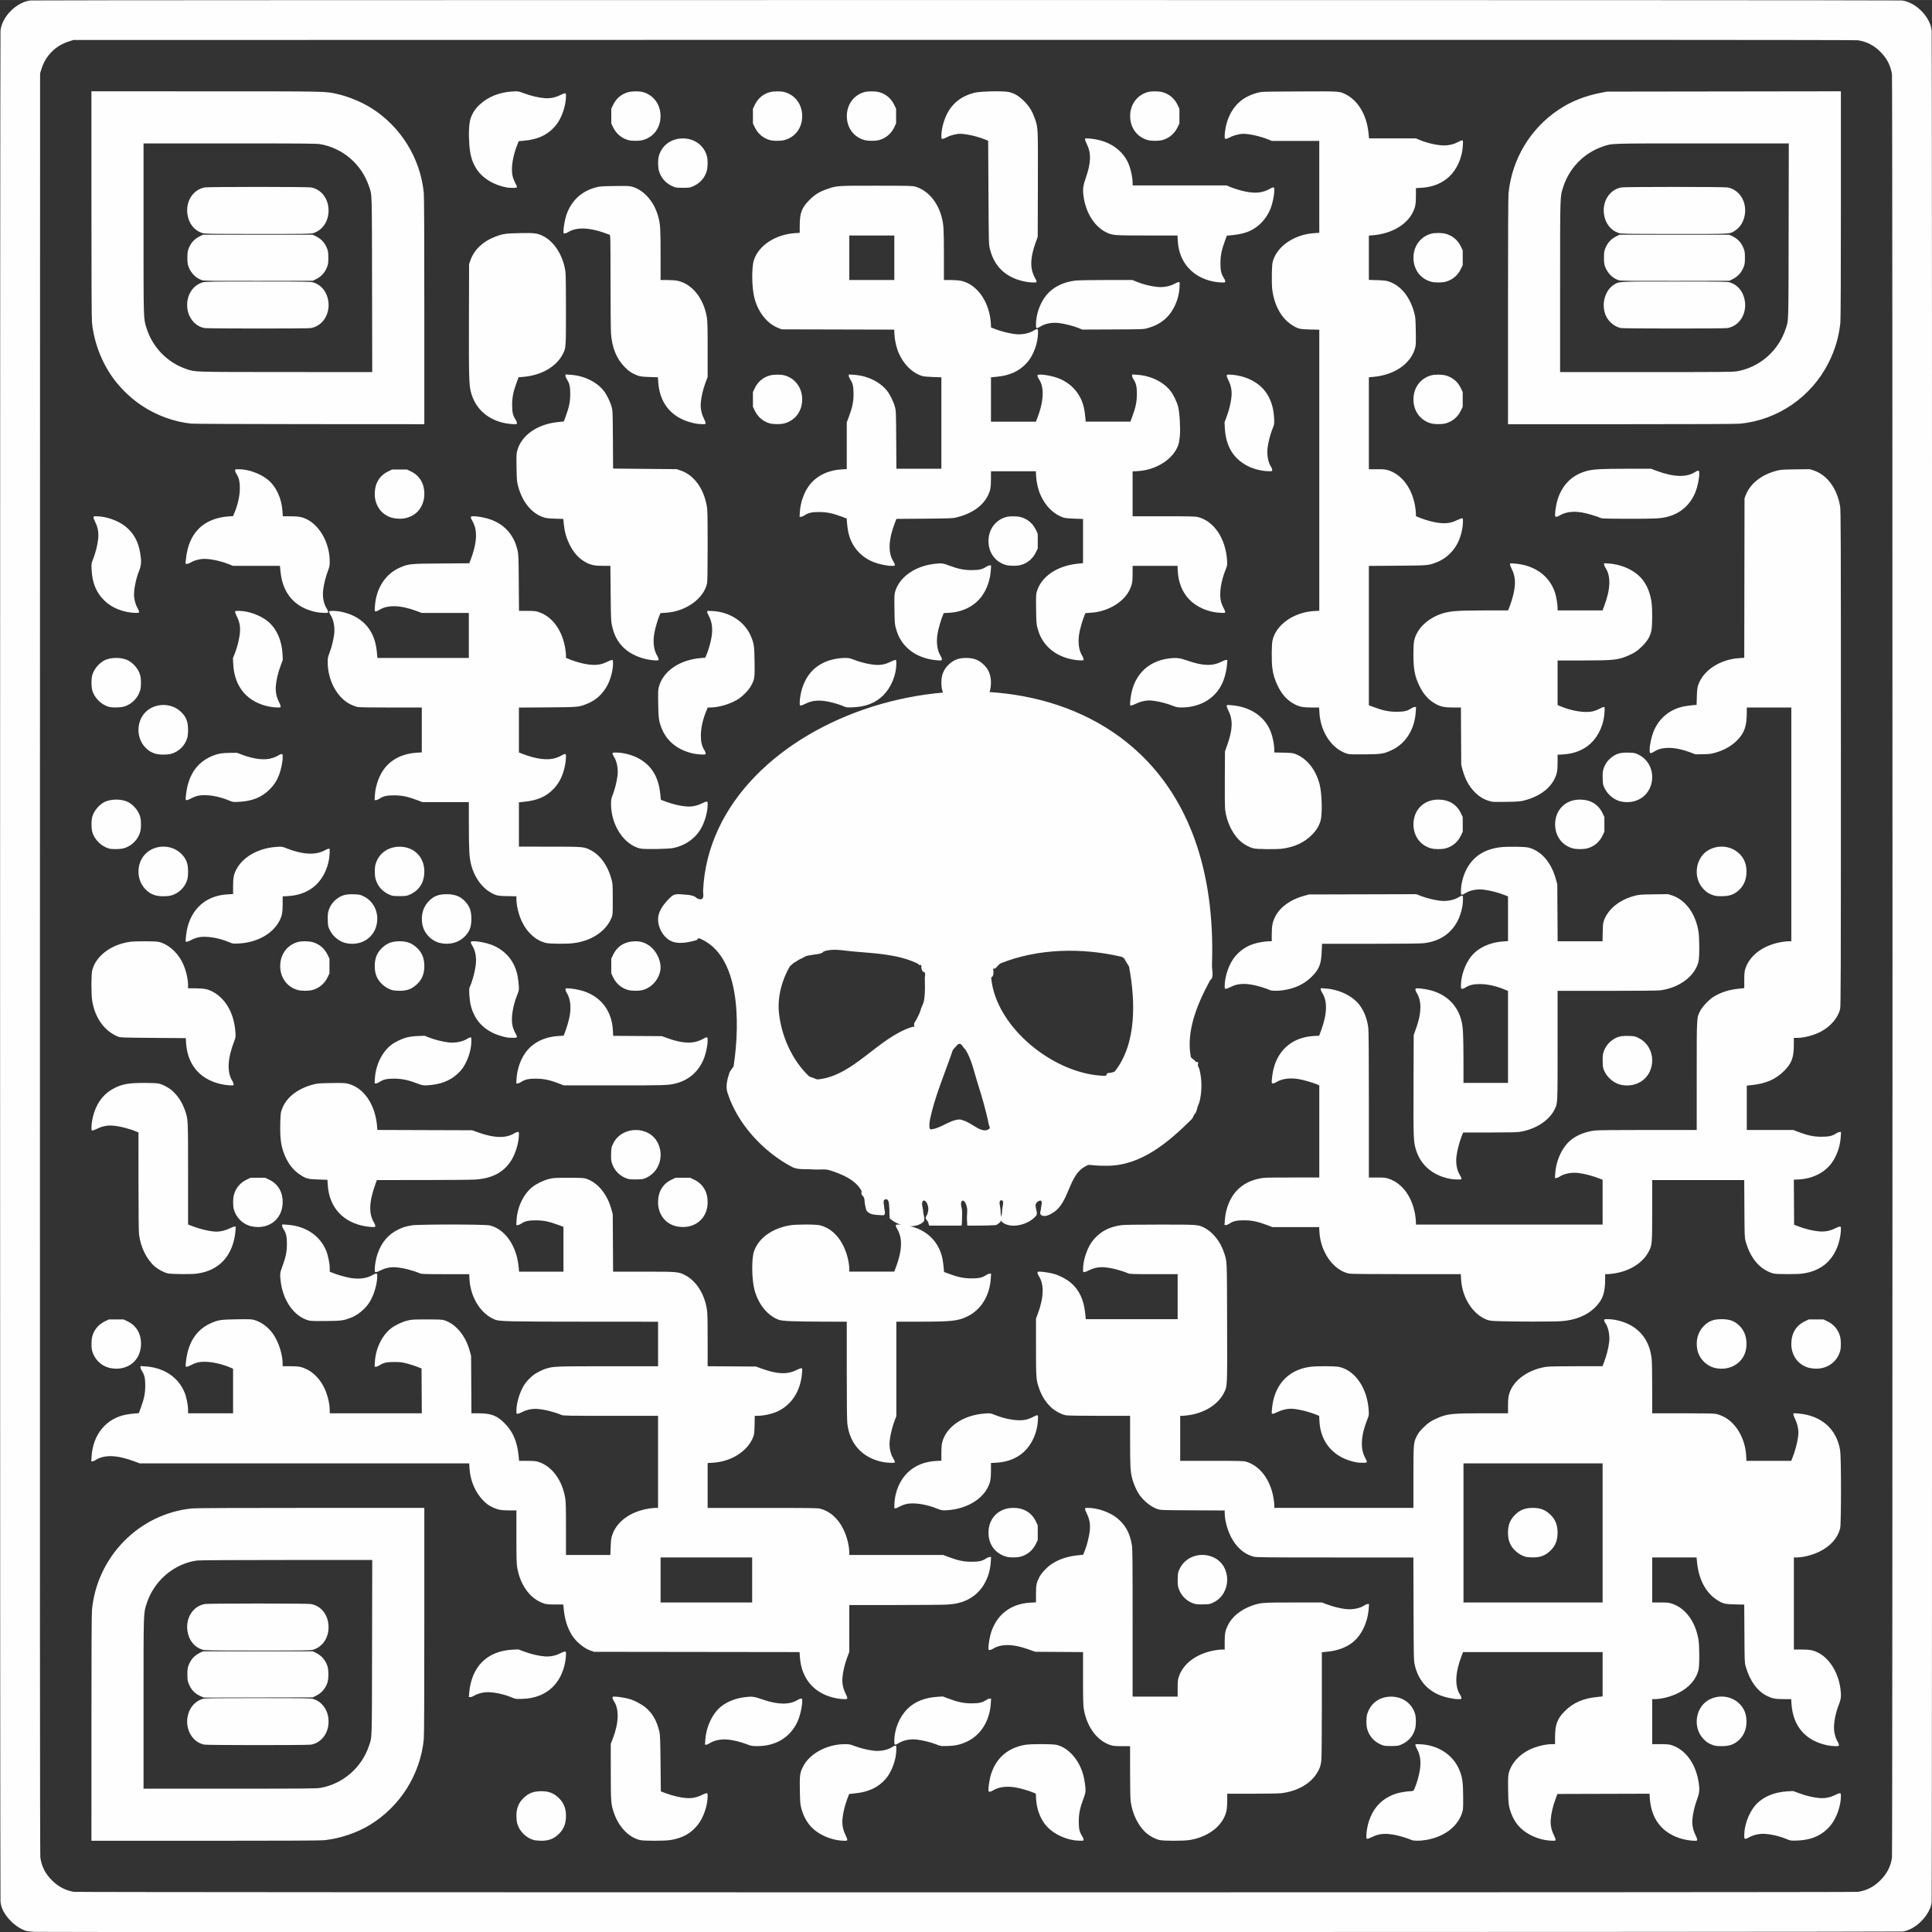 <?xml version="1.0" encoding="UTF-8"?>
<svg width="12.729in" height="12.73in" version="1.1" viewBox="0 0 1145.644 1145.694" xmlns="http://www.w3.org/2000/svg" xmlns:cc="http://creativecommons.org/ns#" xmlns:dc="http://purl.org/dc/elements/1.1/" xmlns:rdf="http://www.w3.org/1999/02/22-rdf-syntax-ns#">
<rect x="0" y="0" width="1145.644" height="1145.694" fill="#333333" stroke="none"/>
<g transform="translate(1715.7 -345.25)">
<g transform="translate(-465.65 109.11)">
<g transform="translate(753.57 381.84)">
<path d="m-1983.5 999.83c-0.495-0.126-1.679-0.245-2.632-0.265-4.113-0.084-10.525-4.491-14.018-9.634-1.997-2.941-2.886-5.21-3.174-8.101-0.332-3.334-0.332-1106.1 0-1109.4 0.823-8.264 9.609-17.051 17.873-17.873 3.334-0.332 1106.1-0.332 1109.4 0 8.255 0.822 17.052 9.619 17.873 17.873 0.332 3.334 0.332 1106.1 0 1109.4-0.169 1.697-0.53 3.166-1.079 4.391-3.081 6.87-10.1 12.686-16.194 13.418-2.753 0.331-1106.8 0.521-1108.1 0.191zm1081.7-23.721c5.217-0.845 9.371-2.998 13.227-6.853 3.91-3.91 6.112-8.214 6.864-13.42 0.411-2.844 0.411-1054.6 0-1057.4-0.753-5.206-2.954-9.509-6.864-13.42-3.904-3.904-8.114-6.063-13.395-6.868-1.459-0.223-159.91-0.293-530.08-0.236l-528 0.081-2.112 0.658c-4.551 1.419-7.717 3.275-10.736 6.294-3.019 3.019-4.875 6.185-6.294 10.736l-0.658 2.112-0.085 527.7c-0.057 355.32 0.014 528.46 0.219 530.03 0.704 5.392 2.883 9.74 6.889 13.747 3.758 3.758 8.046 6.017 12.976 6.837 2.402 0.4 1055.6 0.415 1058.1 0.016zm-1047.6-97.127c0-44.95 0.104-67.921 0.319-70.125 3.083-31.682 28.02-56.945 59.338-60.113 2.065-0.209 25.684-0.314 70.425-0.314h67.318v67.018c0 43.472-0.108 68.11-0.307 70.125-2.059 20.836-13.901 39.734-31.793 50.738-7.908 4.864-18.076 8.273-27.427 9.195-2.235 0.221-24.685 0.323-70.575 0.323h-67.298zm135.78 35.484c13.23-2.307 24.442-11.977 28.744-24.792 1.927-5.741 1.781-1.233 1.888-58.368l0.097-51.975h-50.835c-34.54 0-51.576 0.103-53.148 0.322-13.659 1.9-25.506 12.074-29.813 25.603-1.878 5.9-1.814 3.799-1.815 59.2v50.475h51.111c44.788 0 51.44-0.057 53.774-0.464zm-68.871-25.663c-6.714-1.316-11.146-8.464-9.964-16.073 0.854-5.501 4.203-9.586 9.03-11.016 1.452-0.43 5.022-0.483 32.721-0.483 27.52 0 31.278 0.055 32.72 0.476 6.282 1.837 10.058 8.433 9.03 15.775-0.825 5.891-4.822 10.329-10.216 11.344-2.01 0.378-61.383 0.356-63.32-0.023zm-1.895-28.596c-3.672-1.514-6.071-4.056-7.499-7.944-0.49-1.335-0.618-2.394-0.618-5.132s0.128-3.797 0.618-5.132c1.287-3.504 3.474-5.982 6.673-7.56l1.944-0.959h32.563 32.563l1.944 0.959c3.203 1.58 5.397 4.067 6.667 7.56 0.872 2.398 0.872 7.866 0 10.264-1.27 3.493-3.464 5.98-6.667 7.56l-1.944 0.959-32.256 0.07-32.256 0.07zm0.681-27.738c-4.729-1.52-7.966-5.607-8.761-11.061-1.144-7.847 3.414-14.833 10.426-15.981 1.072-0.175 13.579-0.292 31.335-0.292s30.262 0.117 31.335 0.292c5.478 0.897 9.577 5.365 10.416 11.353 1.033 7.374-2.7 13.893-9.03 15.768-1.453 0.431-5.002 0.481-32.85 0.467-29.002-0.015-31.338-0.054-32.87-0.546zm196.51 112.88c-4.473-1.202-8.58-5.356-9.745-9.857-0.254-0.983-0.463-2.946-0.463-4.362 0-4.715 1.358-7.976 4.562-10.953 2.885-2.681 5.723-3.727 10.15-3.74 4.427-0.013 7.353 1.098 10.338 3.924 3.007 2.847 4.35 6.171 4.35 10.769 0 4.598-1.343 7.923-4.35 10.769-3.029 2.867-5.918 3.944-10.488 3.911-1.492-0.011-3.451-0.218-4.355-0.461zm63.058 0.046c-6.619-1.603-12.477-7.666-15.348-15.887-1.85-5.297-1.937-6.399-1.953-24.628l-0.014-16.5 1.16-3c3.694-9.556 3.92-17.639 0.627-22.491-0.405-0.597-0.737-1.417-0.737-1.823 0-0.667 0.121-0.737 1.275-0.735 1.982 0 6.755 0.798 9.075 1.512 2.973 0.915 6.9 3.011 9.208 4.915 4.152 3.424 6.681 7.853 8.241 14.427 0.418 1.762 0.525 4.725 0.674 18.72l0.177 16.627 3.141 1.179c3.829 1.437 8.593 2.545 12.009 2.791 3.23 0.233 6.279-0.373 9.15-1.819 1.155-0.582 2.404-1.057 2.775-1.056 0.623 0 0.675 0.137 0.675 1.762 0 5.598-2.514 12.824-5.95 17.107-4.017 5.005-8.936 7.722-16.1 8.89-3.474 0.566-15.756 0.572-18.085 0.01zm116.74-0.01c-6.211-1.127-12.111-4.252-15.666-8.298-2.503-2.849-4.389-6.57-5.461-10.774-0.553-2.168-0.667-3.653-0.793-10.289-0.168-8.907 0-10.28 1.716-13.845 3.825-7.957 14.278-13.65 25.063-13.65 2.464 0 3.093 0.12 5.521 1.058 3.216 1.242 7.858 2.396 11.366 2.825 4.091 0.5 8.761-0.465 11.424-2.361 0.48-0.342 1.156-0.622 1.502-0.622 0.581 0 0.629 0.167 0.629 2.195 0 5.994-2.751 13.506-6.483 17.7-4.375 4.918-10.027 7.558-17.944 8.382l-3.577 0.372-1.179 3.141c-1.437 3.83-2.544 8.594-2.791 12.009-0.233 3.23 0.373 6.279 1.819 9.15 0.582 1.155 1.057 2.404 1.056 2.775 0 0.636-0.119 0.673-2.026 0.648-1.114-0.015-2.992-0.203-4.175-0.417zm141.35 0.232c-7.586-1.03-14.583-4.914-18.342-10.182-2.839-3.978-4.551-9.101-4.833-14.461l-0.164-3.105-1.264-0.542c-2.663-1.141-7.924-2.666-10.91-3.161-5.266-0.873-10.018-0.22-13.255 1.824-0.644 0.406-1.511 0.739-1.926 0.739-0.69 0-0.756-0.112-0.754-1.275 0-2.199 0.852-7.029 1.66-9.45 3.139-9.4 9.769-15.117 19.743-17.025 3.357-0.642 16.753-0.636 19.23 0.01 7.12 1.855 13.408 9.169 15.725 18.292 0.67 2.639 1.241 6.717 1.241 8.863 0 0.879-0.436 2.537-1.203 4.572-2.107 5.592-2.82 9.059-2.818 13.715 0 4.384 0.461 6.32 2.081 8.768 0.407 0.615 0.74 1.459 0.74 1.875 0 0.738-0.049 0.755-2.025 0.712-1.114-0.025-2.43-0.1-2.925-0.167zm49.887-0.253c-2.33-0.565-5.433-2.194-7.503-3.938-4.888-4.12-8.569-11.537-9.501-19.146-0.2-1.636-0.331-8.584-0.332-17.625v-14.925h-4.746c-3.465 0-5.185-0.129-6.375-0.479-8.19-2.407-14.442-10.62-16.295-21.407-0.403-2.348-0.484-5.42-0.484-18.361v-15.541l-14.175-0.094-14.175-0.094-4.35-1.544c-8.917-3.164-15.935-3.238-20.718-0.219-0.644 0.406-1.511 0.739-1.926 0.739-0.69 0-0.756-0.112-0.754-1.275 0-2.208 0.853-7.034 1.664-9.45 3.561-10.609 11.84-16.785 23.309-17.39l3.225-0.17v-4.853c0-5.458 0.267-6.79 2.038-10.18 1.271-2.433 4.442-5.801 7.213-7.663 4.161-2.796 9.356-4.554 15.294-5.178l3.395-0.356 0.461-1.068c1.778-4.122 3.274-10.049 3.575-14.172 0.232-3.17-0.383-6.239-1.821-9.096-0.582-1.155-1.057-2.404-1.056-2.775 0-0.623 0.137-0.675 1.762-0.675 5.598 0 12.824 2.514 17.107 5.95 5.005 4.017 7.722 8.936 8.89 16.1 0.373 2.285 0.441 9.402 0.442 46.275v43.575h13.35 13.35v-4.746c0-3.465 0.129-5.185 0.479-6.375 2.421-8.236 10.578-14.416 21.535-16.317 1.465-0.254 3.389-0.462 4.275-0.462h1.611v-4.335c0-5.173 0.285-6.744 1.802-9.915 2.477-5.179 7.73-9.461 14.512-11.83 4.975-1.738 6.086-1.82 24.559-1.82h16.794l2.892 1.085c3.677 1.379 7.566 2.366 10.946 2.778 4.249 0.517 8.659-0.341 11.436-2.225 0.597-0.405 1.436-0.737 1.864-0.737h0.778l-0.213 2.896c-0.597 8.128-4.368 15.898-9.713 20.011-3.814 2.935-8.733 4.732-14.635 5.347l-3.421 0.356v30.77c0 18.573-0.121 31.809-0.303 33.391-0.376 3.282-1.144 5.354-3.03 8.174-4.017 6.006-11.598 10.132-20.657 11.243-1.444 0.177-8.931 0.312-17.325 0.312h-14.783v3.975c0 2.323-0.188 4.848-0.446 6.075-1.816 8.651-10.46 15.555-21.774 17.39-3.722 0.604-15.541 0.6-18.038 0zm149.46-0.027c-2.071-0.926-6.094-2.195-8.851-2.792-6.194-1.342-10.266-1.05-14.399 1.03-1.155 0.582-2.404 1.057-2.775 1.056-0.623 0-0.675-0.137-0.675-1.762 0-2.336 0.711-6.293 1.598-8.889 2.293-6.714 6.205-11.441 11.906-14.386 3.702-1.912 7.426-2.808 13.475-3.241 0.973-0.07 1.075-0.188 1.889-2.174 1.132-2.762 2.23-6.611 2.784-9.759 0.9-5.113 0.4-9.34-1.516-12.827-0.57-1.037-1.036-2.168-1.036-2.514 0-0.608 0.105-0.624 3.075-0.479 10.582 0.516 19.478 6.472 23.072 15.449 1.743 4.354 2.125 7.123 2.161 15.68 0.032 7.618 0.029 7.66-0.794 9.998-2.828 8.041-10.653 13.806-21.2 15.617-3.596 0.618-7.322 0.614-8.714-0.01zm79.3 0.049c-6.211-1.127-12.111-4.252-15.666-8.298-2.503-2.849-4.389-6.57-5.461-10.774-0.553-2.168-0.667-3.653-0.793-10.288-0.168-8.907 0-10.28 1.716-13.845 1.837-3.821 5.473-7.43 9.925-9.851 4.015-2.183 10.084-3.799 14.268-3.799h1.911l0.01-4.125c0.01-7.56 1.307-11.009 5.839-15.525 4.923-4.905 10.727-7.448 18.958-8.306l3.397-0.354v-13.145-13.145h-41.378-41.378l-0.891 2.325c-3.803 9.918-4.124 17.857-0.925 22.901 0.48 0.757 0.873 1.668 0.873 2.025 0 0.599-0.15 0.649-1.978 0.649-2.556 0-7.41-0.995-10.299-2.111-8.151-3.148-13.392-9.311-15.421-18.134-0.604-2.626-0.625-3.605-0.724-33.23l-0.102-30.525h-46.425c-40.576 0-46.65-0.058-48.213-0.457-5.695-1.454-10.448-5.635-13.634-11.994-2.17-4.33-3.604-9.946-3.604-14.109v-1.316l-18.975-0.091c-18.736-0.09-19-0.1-20.962-0.763-4.057-1.371-8.872-5.399-11.312-9.465-1.412-2.352-2.954-6.03-3.619-8.633-1.06-4.145-1.23-7.244-1.231-22.398v-14.775h-18.285c-12.025 0-18.829-0.112-19.875-0.327-2.522-0.519-6.183-2.435-8.271-4.328-3.492-3.167-5.861-6.826-7.549-11.658-1.738-4.975-1.82-6.086-1.82-24.559v-16.794l1.085-2.892c3.624-9.66 3.819-17.569 0.552-22.382-0.405-0.597-0.737-1.417-0.737-1.823 0-0.667 0.121-0.737 1.275-0.735 1.982 3e-3 6.755 0.798 9.075 1.512 2.973 0.915 6.9 3.011 9.208 4.915 5.011 4.133 7.905 10.19 8.708 18.225l0.354 3.546h27.24 27.24v-13.35-13.35h-14.11c-12.277 0-14.254-0.062-15.225-0.481-4.181-1.801-10.078-3.292-14.22-3.595-3.17-0.232-6.239 0.382-9.096 1.821-1.155 0.582-2.404 1.057-2.775 1.056-0.623 0-0.675-0.137-0.675-1.762 0-5.715 2.744-13.417 6.228-17.481 4.313-5.031 9.356-7.645 16.669-8.639 1.469-0.2 9.998-0.317 22.8-0.315 22.474 5e-3 22.526 8e-3 26.136 1.835 5.171 2.617 9.652 8.285 11.832 14.964 1.743 5.343 1.648 3.098 1.757 41.29 0.111 38.999 0.175 37.563-1.853 41.656-3.318 6.697-10.985 11.68-20.293 13.19-1.554 0.252-3.466 0.459-4.25 0.459h-1.425v13.35 13.35h18.696c16.239 0 18.91 0.063 20.325 0.479 8.236 2.421 14.416 10.578 16.317 21.535 0.254 1.465 0.462 3.389 0.462 4.275v1.611h41.25 41.25v-18.075c0.01-20.19 0.038-20.581 2.006-24.525 0.854-1.71 1.773-2.897 3.833-4.95 2.877-2.866 4.662-4.07 8.488-5.724 5.838-2.524 8.703-2.824 26.993-2.825h14.775v-4.437c0-4.92 0.356-6.871 1.791-9.813 3.278-6.721 11.669-12.011 21.139-13.328 1.4-0.195 8.388-0.322 17.702-0.322h15.389l1.103-2.882c1.277-3.336 2.428-7.932 2.846-11.368 0.503-4.132-0.463-8.871-2.348-11.519-0.342-0.48-0.622-1.156-0.622-1.502 0-0.582 0.166-0.629 2.217-0.629 4.463 0 10.093 1.568 14.032 3.908 6.927 4.115 10.939 10.704 11.93 19.592 0.184 1.651 0.321 9.141 0.321 17.588v14.712h17.775c10.398 0 18.584 0.127 19.725 0.304 1.234 0.191 2.982 0.807 4.759 1.678 7.472 3.661 12.895 12.987 13.457 23.141l0.17 3.075h13.285 13.285l0.916-2.375c1.933-5.013 3.33-11.145 3.321-14.575-6e-3 -2.366-0.79-5.516-1.939-7.8-0.581-1.155-1.056-2.423-1.056-2.818 0-0.718 3e-3 -0.718 2.631-0.519 13.887 1.048 23.168 9.204 25.132 22.088 0.656 4.306 0.641 43.48-0.018 46.062-1.454 5.695-5.635 10.448-11.994 13.634-4.335 2.172-9.945 3.604-14.122 3.604h-1.328v27.3 27.3h4.437c4.92 0 6.871 0.356 9.813 1.791 6.721 3.278 12.011 11.669 13.328 21.139 0.597 4.29 0.441 6.253-0.73 9.214-2.349 5.939-3.482 12.362-2.903 16.454 0.343 2.423 1.194 4.872 2.208 6.348 0.301 0.438 0.547 1.147 0.547 1.575 0 0.772-0.02 0.779-2.325 0.772-1.279 0-3.473-0.262-4.875-0.574-12.802-2.849-20.037-11.343-20.908-24.544l-0.183-2.775h-4.29c-5.13 0-6.701-0.287-9.887-1.808-5.863-2.798-10.402-9.056-12.825-17.683-0.606-2.158-0.639-3.03-0.737-19.406l-0.102-17.147-5.459-0.121c-6.296-0.14-7.337-0.417-11.155-2.971-6.233-4.169-10.316-11.955-11.324-21.593l-0.342-3.272h-13.144-13.144v13.35 13.35h4.822c4.357 0 5.039 0.073 7.073 0.756 7.847 2.634 13.715 10.623 15.52 21.13 0.666 3.88 0.684 15.604 0.028 18.176-1.454 5.695-5.635 10.448-11.994 13.634-4.335 2.172-9.945 3.604-14.122 3.604h-1.328v13.35 13.35h4.746c3.465 0 5.185 0.129 6.375 0.479 8.202 2.41 14.44 10.605 16.295 21.407 0.826 4.807 0.681 6.886-0.744 10.666-1.481 3.93-2.595 8.689-2.845 12.148-0.233 3.23 0.373 6.279 1.819 9.15 0.582 1.155 1.057 2.404 1.056 2.775 0 0.623-0.137 0.675-1.762 0.675-2.336 0-6.293-0.711-8.889-1.598-10.727-3.663-16.678-11.731-17.466-23.679l-0.173-2.627-27.307 0.077-27.307 0.077-1.179 3.141c-1.438 3.829-2.545 8.593-2.791 12.009-0.233 3.23 0.373 6.279 1.819 9.15 0.582 1.155 1.057 2.404 1.056 2.775 0 0.636-0.119 0.673-2.026 0.648-1.114-0.015-2.992-0.203-4.175-0.417zm34.1-182.11v-41.25h-41.25-41.25v41.25 41.25h41.25 41.25zm-45.39 14.221c-2.036-0.479-4.399-1.793-6.148-3.418-3.204-2.977-4.562-6.238-4.562-10.953 0-4.715 1.358-7.976 4.562-10.953 2.885-2.681 5.723-3.727 10.15-3.74 4.427-0.013 7.353 1.098 10.338 3.924 3.007 2.847 4.35 6.171 4.35 10.769 0 4.598-1.343 7.923-4.35 10.769-3.038 2.875-5.931 3.951-10.488 3.901-1.492-0.016-3.225-0.151-3.852-0.298zm154.35 167.26c-4.992-2.084-11.631-3.366-15.48-2.99-2.475 0.242-5.134 1.072-6.797 2.122-0.644 0.406-1.511 0.739-1.926 0.739-0.74 0-0.756-0.047-0.756-2.23 0-5.597 2.565-12.716 6.175-17.135 4.211-5.156 11.226-8.323 19.367-8.743l3.492-0.18 3.404 1.276c4.076 1.528 8.778 2.634 12.262 2.886 3.23 0.233 6.279-0.373 9.15-1.819 1.155-0.582 2.404-1.057 2.775-1.056 0.623 0 0.675 0.137 0.675 1.762 0 5.598-2.514 12.824-5.95 17.107-4.8 5.981-11.351 8.95-20.3 9.201-3.533 0.099-3.646 0.082-6.091-0.939zm-616.41-56.149c-3.414-1.325-7.35-2.329-10.755-2.743-4.249-0.517-8.659 0.341-11.436 2.226-0.597 0.405-1.437 0.737-1.867 0.737h-0.781l0.199-2.83c0.566-8.056 4.392-15.969 9.693-20.045 3.694-2.841 8.592-4.688 14.139-5.333 4.057-0.472 5.169-0.314 10.257 1.457 8.993 3.13 15.958 3.194 20.718 0.189 0.644-0.406 1.511-0.739 1.926-0.739 0.69 0 0.755 0.111 0.75 1.275-0.016 3.487-1.291 9.076-2.83 12.407-4.342 9.398-13.017 14.606-24.122 14.482-2.885-0.032-3.452-0.137-5.892-1.083zm112.35 0.085c-2.966-1.202-7.784-2.411-11.352-2.849-4.042-0.496-8.106 0.28-10.964 2.093-0.772 0.49-1.669 0.89-1.994 0.89-0.536 0-0.589-0.212-0.586-2.325 0.011-6.775 3.067-14.192 7.776-18.872 4.379-4.353 10.107-6.647 17.92-7.178l3.05-0.207 3.33 1.248c5.752 2.156 9.145 2.857 13.82 2.856 4.384 0 6.32-0.461 8.768-2.081 0.616-0.407 1.48-0.741 1.921-0.741h0.802l-0.189 2.925c-0.657 10.191-5.819 18.551-13.852 22.436-3.928 1.899-6.97 2.6-11.85 2.731-4.033 0.107-4.06 0.104-6.6-0.925zm265.05 0.627c-4.876-1.607-8.357-5.22-9.59-9.954-0.603-2.316-0.592-6.486 0.024-8.56 1.933-6.516 7.281-10.445 14.217-10.445 6.951 0 12.568 4.172 14.292 10.615 0.539 2.016 0.514 6.22-0.052 8.389-1.057 4.057-3.717 7.263-7.543 9.09-2.299 1.098-2.425 1.122-6.247 1.19-2.596 0.046-4.301-0.063-5.1-0.326zm195.28-0.302c-2.499-0.929-3.665-1.7-5.492-3.633-6.623-7.003-4.591-19.331 3.867-23.459 9.404-4.59 20.458 1 21.589 10.917 0.619 5.426-0.894 10.075-4.301 13.215-2.963 2.731-5.682 3.676-10.519 3.653-2.683-0.013-3.671-0.146-5.144-0.693zm-712.27-28.261c-4.992-2.084-11.631-3.366-15.48-2.99-2.505 0.245-5.281 1.109-6.848 2.131-0.615 0.401-1.527 0.73-2.027 0.73h-0.908l0.175-2.175c1.272-15.781 10.55-25.153 25.671-25.933l3.492-0.18 3.404 1.276c4.076 1.528 8.778 2.634 12.262 2.886 3.23 0.233 6.279-0.373 9.15-1.819 1.155-0.582 2.404-1.057 2.775-1.056 0.623 0 0.675 0.137 0.675 1.762 0 2.336-0.711 6.293-1.598 8.889-2.561 7.498-7.192 12.585-14.002 15.377-3.147 1.29-6.452 1.924-10.65 2.042-3.533 0.099-3.646 0.082-6.091-0.939zm192.94 0.626c-13.026-2.364-21.012-11.309-21.895-24.526l-0.195-2.921-60.93-0.079-60.93-0.079-1.987-0.675c-4.066-1.382-8.874-5.407-11.312-9.469-2.531-4.216-4.025-8.921-4.607-14.508l-0.354-3.398h-4.69c-3.414 0-5.133-0.13-6.32-0.479-8.19-2.407-14.442-10.62-16.295-21.407-0.403-2.348-0.484-5.421-0.484-18.367v-15.547h-3.825c-5.351 0-7.21-0.353-10.534-1.982-2.308-1.131-3.245-1.816-5.25-3.836-4.764-4.801-7.773-11.826-8.205-19.155l-0.172-2.925h-97.703-97.703l-3.17-1.194c-10.31-3.885-18.072-4.093-23.188-0.62-0.495 0.336-1.223 0.612-1.619 0.613h-0.719l0.182-2.925c0.812-13.028 8.67-22.547 20.455-24.778 1.32-0.25 3.561-0.548 4.98-0.663l2.58-0.209 1.111-3.005c2.039-5.515 2.707-8.839 2.696-13.42-0.011-4.384-0.477-6.352-2.076-8.768-0.407-0.616-0.741-1.48-0.741-1.921v-0.802l2.925 0.189c10.871 0.701 19.406 6.344 23.131 15.293 1.138 2.734 2.144 7.603 2.144 10.381v2.128h13.35 13.35v-13.211-13.211l-1.425-0.617c-6.726-2.912-14.816-4.216-19.423-3.131-1.154 0.272-2.947 0.961-3.985 1.532-1.038 0.571-2.224 1.037-2.635 1.037-0.741 0-0.746-0.019-0.572-2.025 1.04-11.972 6.046-19.916 15.042-23.873 4.231-1.861 5.786-2.09 15.154-2.229 7.425-0.11 8.844-0.059 10.35 0.376 4.178 1.207 8.292 4.226 11.078 8.131 3.356 4.702 5.787 12.191 5.811 17.895l0.01 1.425h4.335c5.173 0 6.744 0.285 9.915 1.802 3.816 1.825 7.426 5.46 9.851 9.919 2.183 4.015 3.799 10.084 3.799 14.268v1.911h27.303 27.303l-0.078-13.275-0.078-13.275-2.529-1.009c-1.391-0.555-4.091-1.419-6-1.92-3.043-0.799-3.99-0.913-7.671-0.928-4.551-0.019-6.421 0.415-8.918 2.067-0.615 0.407-1.479 0.741-1.919 0.741h-0.8l0.172-2.925c0.46-7.804 4.059-15.354 9.375-19.667 2.346-1.903 6.523-3.919 9.89-4.773 2.51-0.636 3.324-0.685 11.55-0.685 7.757 0 9.054 0.068 10.5 0.547 6.807 2.255 12.483 9.15 14.935 18.142l0.794 2.912 0.101 17.025 0.101 17.025 4.109 0.01c7.543 0.01 10.996 1.31 15.509 5.839 4.906 4.923 7.448 10.727 8.306 18.958l0.354 3.397h4.69c3.414 0 5.133 0.13 6.32 0.479 8.236 2.421 14.416 10.578 16.317 21.535 0.376 2.168 0.462 5.564 0.462 18.225v15.561h13.153 13.153l0.189-4.798c0.158-4.017 0.313-5.169 0.953-7.073 2.654-7.905 10.59-13.714 21.267-15.566 1.465-0.254 3.389-0.462 4.275-0.462h1.611v-27.3-27.3h-28.06c-25.071 0-28.178-0.051-29.175-0.481-4.181-1.801-10.078-3.292-14.22-3.595-3.17-0.232-6.239 0.383-9.096 1.821-1.155 0.582-2.404 1.057-2.775 1.056-0.623 0-0.675-0.137-0.675-1.762 0-4.985 2.166-11.807 5.112-16.103 1.141-1.664 3.852-4.376 5.523-5.526 1.864-1.282 5.051-2.834 7.065-3.439 4.364-1.312 5.858-1.367 36.825-1.369h29.475v-13.2-13.2l-40.875-0.025c-46.502-0.028-52.914-0.155-55.496-1.098-8.431-3.08-14.839-13.037-15.445-24.002l-0.17-3.075h-14.066c-12.237 0-14.212-0.062-15.182-0.481-4.18-1.801-10.078-3.292-14.22-3.595-3.17-0.232-6.239 0.382-9.096 1.821-1.155 0.582-2.404 1.057-2.775 1.056-0.623 0-0.675-0.137-0.675-1.762 0-2.335 0.711-6.293 1.597-8.889 2.408-7.053 6.309-11.66 12.437-14.688 2.506-1.238 4.549-1.855 8.015-2.42 4.051-0.66 43.217-0.642 46.032 0.022 9.266 2.184 16.182 12.23 17.288 25.111l0.2 2.325h13.165 13.165v-13.291-13.291l-3.042-1.125c-5.517-2.04-8.867-2.716-13.458-2.715-4.384 0-6.32 0.461-8.768 2.081-0.615 0.407-1.479 0.74-1.919 0.74h-0.8l0.172-2.925c0.46-7.804 4.059-15.354 9.375-19.667 2.346-1.903 6.523-3.919 9.89-4.773 2.51-0.636 3.324-0.685 11.55-0.685 7.757 0 9.054 0.068 10.5 0.547 6.807 2.255 12.483 9.15 14.935 18.142l0.794 2.912 0.101 17.025 0.101 17.025 18.059 5e-3c20.05 6e-3 20.562 0.046 24.359 1.927 6.696 3.317 11.68 10.985 13.19 20.293 0.368 2.271 0.458 5.865 0.459 18.344v15.519l14.325 0.093 14.325 0.093 3.9 1.396c8.861 3.172 14.761 3.373 20.1 0.684 1.155-0.582 2.423-1.057 2.818-1.056 0.718 0 0.718 0 0.519 2.631-0.813 10.764-6.114 19.092-14.635 22.992-3.27 1.496-8.163 2.558-11.853 2.572l-1.551 0.01-0.109 5.325c-0.093 4.525-0.206 5.584-0.75 7.046-3.153 8.468-12.993 14.795-24.014 15.439l-3.075 0.18v13.305 13.305h32.487c28.099 0 32.728 0.062 34.275 0.457 5.695 1.454 10.448 5.635 13.634 11.994 2.172 4.335 3.604 9.945 3.604 14.122v1.328h27.846 27.846l3.193 1.203c5.592 2.107 9.059 2.82 13.715 2.818 4.384 0 6.32-0.461 8.768-2.081 0.615-0.407 1.48-0.741 1.921-0.741h0.802l-0.189 2.925c-0.657 10.191-5.819 18.551-13.852 22.436-3.525 1.705-6.841 2.514-11.672 2.847-2.161 0.149-16.18 0.276-31.154 0.282l-27.224 0.012v13.896 13.896l-1.228 3.26c-1.481 3.93-2.595 8.689-2.845 12.148-0.233 3.23 0.373 6.279 1.819 9.15 0.582 1.155 1.057 2.404 1.056 2.775 0 0.636-0.119 0.673-2.026 0.648-1.114-0.015-2.992-0.203-4.175-0.417zm-50.2-70.206v-13.35h-27.15-27.15v13.35 13.35h27.15 27.15zm261.83 13.982c-4.39-1.44-7.809-4.992-9.085-9.437-0.384-1.338-0.477-2.621-0.393-5.4 0.105-3.48 0.16-3.747 1.21-5.905 3.542-7.28 12.719-10.209 20.338-6.49 10.518 5.134 10.342 21.361-0.288 26.542-2.209 1.077-2.348 1.104-6.16 1.179-3.159 0.062-4.227-0.031-5.621-0.488zm-111.53-27.898c-6.415-2.074-10.165-7.289-10.165-14.134 0-8.642 6.106-14.7 14.815-14.7 6.104 0 10.823 2.86 13.309 8.066l1.091 2.284v4.35 4.35l-1.091 2.284c-1.836 3.844-5.087 6.555-9.12 7.606-2.4 0.625-6.739 0.573-8.839-0.106zm-40.763-28.426c-6.3-2.603-13.815-3.71-18.185-2.678-1.154 0.272-2.947 0.962-3.985 1.533-1.038 0.571-2.172 1.037-2.519 1.037-0.614 0-0.627-0.092-0.462-3.225 0.366-6.956 3.342-13.761 7.923-18.118 4.317-4.105 9.958-6.396 16.667-6.768l3.225-0.179v-4.487c0-3.109 0.145-5.053 0.474-6.33 2.428-9.449 12.6-16.291 25.527-17.168 3.03-0.206 3.069-0.2 5.818 0.9 6.748 2.701 14.025 3.785 18.43 2.745 1.154-0.272 2.947-0.962 3.985-1.533 1.038-0.571 2.17-1.037 2.516-1.037 0.608 0 0.624 0.105 0.479 3.075-0.342 7.027-3.405 13.994-8.099 18.426-4.224 3.988-9.851 6.241-16.505 6.61l-3.225 0.179v4.487c0 5.017-0.366 6.977-1.859 9.949-3.574 7.117-12.01 12.216-22.13 13.376-4.108 0.471-5.298 0.354-8.074-0.793zm-31.886-27.563c-12.19-2.428-19.713-10.51-21.219-22.796-0.22-1.796-0.331-12.366-0.332-31.575v-28.875l-12.825-0.025c-18.516-0.036-25.279-0.307-27.446-1.098-6.756-2.468-12.303-9.353-14.513-18.015-1.577-6.18-1.714-18.126-0.258-22.464 2.643-7.872 10.598-13.686 21.256-15.535 3.718-0.645 15.529-0.649 18.048-6e-3 5.695 1.454 10.448 5.635 13.634 11.994 2.172 4.335 3.604 9.945 3.604 14.122v1.328h13.328 13.328l0.891-2.325c3.119-8.135 3.926-14.94 2.331-19.675-0.435-1.293-1.126-2.843-1.535-3.445s-0.744-1.401-0.744-1.775c0-0.638 0.122-0.68 1.978-0.68 2.556 0 7.41 0.995 10.299 2.111 8.244 3.184 13.795 9.819 15.427 18.439 0.25 1.32 0.548 3.561 0.663 4.98l0.209 2.58 3.005 1.111c5.479 2.026 8.837 2.702 13.42 2.701 4.384 0 6.32-0.461 8.768-2.081 0.615-0.407 1.48-0.74 1.921-0.74h0.802l-0.189 2.925c-0.657 10.191-5.819 18.551-13.852 22.436-5.664 2.739-9.116 3.113-28.875 3.129l-13.276 0.011v28.02 28.02l-1.058 2.74c-1.243 3.218-2.396 7.858-2.826 11.373-0.495 4.043 0.281 8.107 2.094 10.964 0.49 0.772 0.89 1.669 0.89 1.994 0 0.541-0.205 0.587-2.475 0.561-1.361-0.016-3.374-0.207-4.473-0.426zm281.15 0.241c-13.424-2.346-21.733-11.412-22.416-24.457l-0.168-3.22-2.333-0.899c-4.971-1.917-11.115-3.314-14.533-3.305-2.366 0.01-5.516 0.789-7.8 1.939-1.155 0.581-2.424 1.056-2.819 1.056-0.718 0-0.719-0.01-0.525-2.534 1.078-14.02 9.166-23.257 22.094-25.229 3.992-0.609 15.358-0.593 17.982 0.026 9.425 2.221 16.458 12.615 17.307 25.577 0.193 2.943 0.176 3.05-0.863 5.654-3.763 9.429-4.198 17.199-1.263 22.54 1.604 2.918 1.53 3.073-1.439 3.024-1.361-0.022-2.812-0.1-3.225-0.172zm-740.12-56.137c-4.873-1.272-8.745-5.156-10.067-10.1-0.539-2.016-0.514-6.22 0.052-8.389 1.057-4.057 3.717-7.263 7.544-9.09l2.346-1.12h4.35 4.35l2.284 1.091c5.205 2.486 8.066 7.205 8.066 13.309 0 8.709-6.059 14.815-14.7 14.815-1.238 0-3.139-0.232-4.224-0.515zm952.51 0.141c-5.347-1.152-9.78-5.733-10.761-11.121-0.955-5.243 0.339-10.069 3.632-13.551 2.978-3.149 5.886-4.319 10.736-4.319 4.716 0 7.473 0.973 10.397 3.668 3.406 3.14 4.92 7.79 4.301 13.215-0.98 8.589-9.249 14.058-18.305 12.108zm55.49-0.141c-6.371-1.663-10.476-7.204-10.476-14.141 0-6.27 2.807-10.956 8.066-13.468l2.284-1.091h4.35 4.35l2.346 1.12c3.826 1.827 6.487 5.033 7.544 9.09 0.565 2.169 0.591 6.373 0.051 8.389-1.724 6.444-7.34 10.615-14.292 10.615-1.238 0-3.138-0.232-4.224-0.515zm-183.58-27.644c-4.624-0.15-5.837-0.287-7.271-0.819-8.457-3.139-14.84-13.062-15.445-24.012l-0.17-3.075h-32.342c-22.171 0-32.842-0.103-33.932-0.327-9.146-1.881-16.851-12.638-17.549-24.498l-0.181-3.075h-13.851-13.851l-3.193-1.203c-5.592-2.107-9.059-2.82-13.715-2.818-4.384 0-6.32 0.461-8.768 2.081-0.616 0.407-1.48 0.74-1.921 0.74h-0.802l0.189-2.925c0.229-3.557 1.018-6.921 2.382-10.151 3.315-7.856 9.401-12.726 18.125-14.504 2.85-0.581 4.051-0.619 19.268-0.619h16.228v-27.311-27.311l-1.308-0.561c-2.704-1.159-7.949-2.682-10.954-3.18-5.266-0.873-10.018-0.22-13.255 1.824-0.644 0.406-1.511 0.739-1.926 0.739-0.69 0-0.756-0.112-0.754-1.275 0-0.701 0.2-2.591 0.443-4.2 2.032-13.479 11.179-21.936 24.486-22.638l3.181-0.168 1.127-3.035c3.689-9.939 3.895-17.668 0.599-22.525-0.405-0.597-0.737-1.436-0.737-1.864v-0.778l2.896 0.213c8.128 0.597 15.898 4.368 20.011 9.713 2.759 3.585 4.612 8.414 5.261 13.706 0.227 1.853 0.331 16.188 0.332 45.675v42.975h4.822c4.357 0 5.039 0.073 7.073 0.756 7.847 2.634 13.715 10.623 15.52 21.13 0.266 1.551 0.484 3.539 0.484 4.417v1.597h55.35 55.35v-13.284-13.284l-0.975-0.389c-4.649-1.857-9.34-3.128-13.37-3.624-4.08-0.502-8.561 0.389-11.295 2.244-0.597 0.405-1.437 0.737-1.867 0.737h-0.781l0.199-2.83c0.566-8.056 4.392-15.969 9.693-20.045 3.593-2.763 8.489-4.648 13.746-5.292 1.796-0.22 12.366-0.331 31.575-0.332h28.875l5e-3 -32.025c6e-3 -35.577-0.059-34.338 2.006-38.475 1.329-2.663 5.499-7.038 8.245-8.649 4.381-2.571 8.977-4.027 14.546-4.607l3.398-0.354v-4.69c0-3.414 0.13-5.133 0.479-6.32 2.421-8.236 10.578-14.416 21.535-16.317 1.465-0.254 3.389-0.462 4.275-0.462h1.611v-69.3-69.3h-13.2-13.2l-3e-3 2.925c-6e-3 8.074-1.404 12.138-5.663 16.462-3.47 3.523-8.096 6.106-13.473 7.52-2.397 0.63-3.654 0.773-7.112 0.804l-4.2 0.039-3.375-1.269c-4.338-1.631-8.719-2.533-12.375-2.546-3.753-0.014-6.446 0.698-8.995 2.377-0.575 0.379-1.351 0.688-1.725 0.688-0.638 0-0.68-0.122-0.68-1.978 0-2.556 0.995-7.41 2.111-10.299 3.185-8.245 9.831-13.804 18.44-15.424 1.32-0.248 3.498-0.546 4.841-0.661l2.441-0.21 0.143-4.839c0.113-3.827 0.275-5.247 0.776-6.789 2.839-8.736 12.846-15.34 24.39-16.096l2.953-0.193 0.079-47.28 0.079-47.28 0.651-1.721c2.59-6.848 9.187-12.171 18.037-14.554 2.751-0.741 3.385-0.791 11.488-0.903l8.577-0.119 2.322 0.779c7.921 2.659 13.779 10.607 15.591 21.154 0.441 2.57 0.484 15.843 0.48 149.54-4e-3 129.7-0.057 146.94-0.457 148.64-1.208 5.126-5.488 10.194-11.26 13.332-4.015 2.183-10.084 3.799-14.268 3.799h-1.911l-5e-3 4.125c-0.01 7.56-1.307 11.009-5.839 15.525-4.885 4.867-10.643 7.41-18.778 8.292l-3.278 0.356v13.151 13.151h13.746 13.746l3.193 1.203c5.592 2.107 9.059 2.82 13.715 2.818 4.384 0 6.32-0.461 8.768-2.081 0.615-0.407 1.48-0.74 1.921-0.74h0.802l-0.182 2.925c-0.356 5.718-2.444 11.596-5.597 15.755-4.202 5.542-11.27 9.03-19.14 9.445l-3.078 0.162 0.078 13.358 0.078 13.358 3.141 1.179c3.829 1.438 8.593 2.545 12.009 2.791 3.23 0.233 6.279-0.373 9.15-1.819 1.155-0.582 2.404-1.057 2.775-1.056 0.623 0 0.675 0.137 0.675 1.762 0 2.336-0.711 6.293-1.598 8.889-3.429 10.043-10.501 15.763-21.299 17.231-3.067 0.417-14.725 0.411-16.764-8e-3 -2.738-0.563-6.214-2.439-8.582-4.631-3.804-3.522-6.485-8.243-8.251-14.533-0.605-2.156-0.639-3.034-0.737-19.284l-0.102-17.025h-27.284-27.284v17.925c-0.01 19.903-0.048 20.431-1.927 24.225-3.317 6.696-10.985 11.68-20.293 13.19-1.554 0.252-3.466 0.459-4.25 0.459h-1.425v2.925c-0.01 8.02-1.391 12.087-5.588 16.41-4.923 5.071-11.781 7.938-20.488 8.566-4.284 0.309-27.175 0.312-36.622 5e-3zm-706.12-0.457c-8.571-2.373-15.154-11.607-16.57-23.242-0.504-4.147-0.412-5.029 0.894-8.493 2.12-5.627 2.825-9.062 2.813-13.715-0.011-4.384-0.477-6.352-2.076-8.768-0.407-0.615-0.741-1.48-0.741-1.921v-0.802l2.925 0.189c10.871 0.701 19.406 6.344 23.131 15.293 1.14 2.738 2.144 7.604 2.144 10.391v2.139l1.35 0.579c2.624 1.125 7.95 2.663 10.969 3.168 5.199 0.869 9.972 0.208 13.199-1.829 0.644-0.406 1.511-0.739 1.926-0.739 0.69 0 0.755 0.111 0.75 1.275-0.025 5.248-2.118 12.048-5.02 16.312-2.462 3.616-6.784 7.121-10.512 8.524-4.698 1.768-5.619 1.891-14.912 1.985-6.89 0.07-9.027-3e-3 -10.271-0.347zm-83.543-27.915c-2.33-0.565-5.433-2.194-7.503-3.938-4.908-4.137-8.565-11.506-9.501-19.146-0.22-1.796-0.331-12.365-0.332-31.571l-9e-4 -28.871-1.125-0.485c-4.192-1.806-10.084-3.296-14.229-3.599-3.17-0.232-6.239 0.382-9.096 1.821-1.155 0.582-2.404 1.057-2.775 1.056-0.623 0-0.675-0.137-0.675-1.762 0-2.335 0.711-6.293 1.598-8.889 2.408-7.053 6.309-11.66 12.437-14.688 4.484-2.215 8.399-2.86 17.376-2.861 3.663 0 7.376 0.146 8.25 0.326 2.522 0.519 6.183 2.435 8.271 4.328 3.492 3.167 5.861 6.826 7.549 11.658 1.841 5.271 1.82 4.838 1.82 37.704v29.939l2.375 0.916c5.013 1.933 11.145 3.33 14.575 3.321 2.388-6e-3 5.533-0.793 7.74-1.937 1.122-0.581 2.39-1.057 2.818-1.057h0.778l-0.199 2.63c-0.517 6.851-3.079 13.25-7 17.486-4.003 4.324-9.042 6.796-15.837 7.771-3.188 0.457-15.237 0.351-17.313-0.152zm49.239-27.985c-4.873-1.272-8.745-5.156-10.067-10.1-0.539-2.016-0.514-6.22 0.052-8.389 1.057-4.057 3.717-7.263 7.544-9.09l2.346-1.12h4.35 4.35l2.284 1.091c5.205 2.486 8.066 7.205 8.066 13.309 0 8.709-6.059 14.815-14.7 14.815-1.238 0-3.139-0.232-4.224-0.515zm68.88 0.216c-13.84-2.015-22.384-11.109-23.221-24.716l-0.185-3-5.4-0.171c-6.226-0.198-7.335-0.499-11.095-3.014-3.607-2.413-6.544-6.09-8.596-10.762-2.369-5.396-3.086-10.179-2.888-19.272 0.113-5.164 0.229-6.376 0.773-8.031 2.369-7.212 9.062-12.681 18.634-15.225 2.636-0.701 3.513-0.774 10.672-0.897 6.477-0.111 8.153-0.051 9.879 0.352 9.412 2.2 16.328 12.169 17.442 25.141l0.199 2.322 28.09 0.091 28.09 0.091 4.35 1.537c8.967 3.168 15.937 3.244 20.718 0.226 0.644-0.406 1.511-0.739 1.926-0.739 0.69 0 0.755 0.111 0.75 1.275-0.025 5.248-2.117 12.048-5.02 16.312-4.495 6.601-11.136 9.972-20.924 10.622-2.31 0.153-16.371 0.282-31.247 0.285l-27.047 6e-3 -0.894 2.475c-3.784 10.471-4.023 17.609-0.765 22.794 0.387 0.615 0.703 1.459 0.703 1.875 0 0.717-0.082 0.754-1.575 0.719-0.866-0.02-2.382-0.154-3.369-0.298zm183.12-0.216c-6.371-1.663-10.476-7.204-10.476-14.141 0-6.272 2.783-10.946 8.004-13.438l2.346-1.12h4.35 4.35l2.284 1.091c5.259 2.511 8.066 7.198 8.066 13.468 0 8.56-6.115 14.657-14.7 14.657-1.238 0-3.138-0.232-4.224-0.515zm150.02-1.119c-0.161-0.423-0.132-0.812-0.293-1.186-0.183-0.425-0.511-0.771-0.75-1.167-0.262-0.433-0.719-0.814-0.75-1.319-0.057-0.928 0.837-1.675 1.071-2.575 0.316-1.215 0.648-2.506 0.429-3.742-0.256-1.447-0.724-3.169-1.974-3.942-0.291-0.18-0.784-0.242-1.026 0-1.485 1.485 0 4.2 0 6.3s1.562 4.896 0 6.3c-4.916 4.42-14.914 2.438-19.721-2.1-0.276-0.261-0.148-0.747-0.186-1.125-0.173-1.726-0.012-3.476-0.189-5.202-0.153-1.486-0.016-3.119-0.753-4.419-0.162-0.286-0.438-0.536-0.75-0.642-0.237-0.08-0.507-0.018-0.75 0.042-0.267 0.066-0.601 0.111-0.75 0.342-0.798 1.24 0 2.949 0 4.424 0 1.475 0.971 3.313 0 4.424-0.316 0.361-0.946 0.214-1.425 0.192-2.866-0.133-6.239-0.033-8.387-1.936-1.163-1.03-1.212-2.875-1.588-4.382-0.328-1.313-0.089-2.755-0.575-4.018-0.327-0.849-1.259-1.393-1.525-2.263-0.185-0.605 0.301-1.342 0-1.899-3.497-6.456-11.474-9.741-18.45-12.035-3.322-1.093-6.992-0.291-10.475-0.603-4.123-0.369-8.672 0.443-12.326-1.501-17.174-9.136-32.343-25.556-38.223-44.099-1.185-3.736-0.031-7.97 1.174-11.699 0.215-0.665 0.69-1.215 1.05-1.813 0.484-0.804 1.356-1.459 1.494-2.387 3.838-25.796 3.81-65.823-20.394-75.534-0.686-0.275-1.186 0.95-1.898 1.148-5.069 1.41-11.27 2.68-15.784-0.022-4.087-2.446-6.872-7.822-6.768-12.584 0.114-5.212 4.152-9.924 8.004-13.438 0.64-0.584 1.501-0.929 2.346-1.12 1.414-0.32 2.904-0.109 4.35 0 2.153 0.163 4.369 0.252 6.404 0.973 1.074 0.38 1.842 1.461 2.95 1.727 0.684 0.164 1.597 0.362 2.107-0.123 1.173-1.112 0.465-3.204 0.538-4.819 4.749-104.83 177.35-159.52 259.4-80.812 27.122 26.015 44.351 66.605 42.357 124.78-0.093 2.699 0.905 5.596-0.104 8.101-0.177 0.44-0.746 0.622-0.974 1.039-7.486 13.685-14.36 30.032-11.488 45.364 0.062 0.332 0.354 0.581 0.587 0.825 0.446 0.468 1.039 0.772 1.525 1.199 0.368 0.324 0.615 0.804 1.05 1.032 0.316 0.165 0.823-0.077 1.05 0.197 0.414 0.499-0.125 1.308 0 1.944 0.148 0.749 0.674 1.38 0.869 2.118 0.829 3.143 1.22 6.423 1.228 9.674 0.01 3.39-0.377 6.815-1.233 10.096-0.199 0.764-0.629 1.449-0.899 2.191-0.466 1.281-0.603 2.692-1.241 3.896-0.208 0.393-0.577 0.68-0.825 1.05-0.62 0.924-0.853 2.123-1.645 2.905-13.501 13.356-29.702 27.412-49.879 27.528-13.026 0.075-9.627-1.582-13.575 0.638-9.368 5.268-9.17 20.643-18.024 26.734-2.192 1.508-5.693 3.455-7.776 1.8-1.096-0.871 0-2.8 0-4.2s0.99-3.21 0-4.2c-0.242-0.242-0.705-0.119-1.025 0-0.816 0.304-1.613 0.917-1.975 1.709-1.001 2.191 1.543 5.376 0 7.226-4.362 5.23-14.87 8.028-20.1 3.665-1.651-1.377 0.075-4.301 0-6.45-0.075-2.154 1.705-6.448-0.45-6.45-2.099-2e-3 -0.375 4.184-0.45 6.282-0.075 2.092 0.757 4.329 0 6.282-0.154 0.396-0.53 0.672-0.859 0.941-0.609 0.498-1.344 1.053-2.025 1.211-5.98 0.382-10.59 0.279-16.854 0.285 0 0-0.17-2.683-0.216-4.026-0.081-2.393 0.514-4.868-0.099-7.183-0.34-1.283-0.781-2.809-1.922-3.487-0.236-0.14-0.63-0.198-0.825-4e-3 -1.515 1.508 0.027 4.275 0 6.412-0.031 2.451-0.084 6.834-0.188 7.35l-0.188 0.938h-19.14l-0.293-0.77zm18.228-62.143c0.818-0.039 1.593 0.379 2.38 0.605 5.149 1.478 11.184 8.326 15.304 4.903 0.709-0.589-0.168-1.839-0.346-2.743-1.634-8.277-4.061-16.389-6.607-24.432-2.122-6.703-3.45-13.881-7.213-19.82-0.264-0.416-0.73-0.667-1.04-1.05-0.264-0.325-0.416-0.733-0.69-1.05-0.412-0.477-0.8-1.102-1.41-1.26-0.415-0.107-0.881 0.075-1.255 0.285-0.371 0.209-0.599 0.606-0.89 0.917-0.334 0.357-0.656 0.725-0.982 1.089-0.346 0.387-0.767 0.721-1.034 1.166-0.507 0.843-0.705 1.837-1.031 2.765-4.433 12.634-9.736 25.065-12.562 38.153-0.289 1.34-0.511 2.719-0.44 4.088 0.037 0.717-0.105 1.652 0.451 2.106 0.35 0.286 0.91 0.091 1.355 0.016 5.591-0.938 10.347-5.469 16.009-5.739zm-27.896-54.931c0.312-0.097 0.755 0.148 0.975-0.094 0.386-0.425-0.145-1.166 0-1.721 0.236-0.903 0.944-1.611 1.371-2.441 0.307-0.597 0.565-1.218 0.857-1.822 0.343-0.709 0.753-1.388 1.053-2.117 0.394-0.958 0.619-1.978 0.974-2.952 0.443-1.217 1.116-2.356 1.44-3.61 0.436-1.683 0.55-3.44 0.661-5.175 0.188-2.926 0.062-5.865 0.01-8.797-0.022-1.208 0.573-2.641-0.133-3.623-0.176-0.245-0.623-0.116-0.846-0.319-0.591-0.538-0.83-1.386-1.054-2.152-0.172-0.59 0.251-1.423-0.207-1.833-0.251-0.225-0.696 0.118-1.011 0-0.418-0.156-0.609-0.683-1.011-0.876-11.877-5.72-25.755-6.015-38.882-7.224-5.527-0.509-11.417-1.843-16.653 0-0.451 0.159-0.687 0.694-1.119 0.899-1.595 0.756-3.45 0.747-5.18 1.094-1.443 0.29-2.95 0.336-4.338 0.826-0.713 0.252-1.325 0.73-2.002 1.068-0.568 0.283-1.166 0.503-1.725 0.804-0.818 0.44-1.587 0.965-2.375 1.456-0.53 0.33-1.091 0.618-1.583 1.003-0.361 0.283-0.658 0.637-0.992 0.951-0.323 0.304-0.756 0.518-0.979 0.901-4.75 8.169-7.381 18.229-6.371 27.625 1.465 13.632 7.682 27.679 17.547 37.201 0.721 0.696 1.823 0.835 2.761 1.185 0.935 0.348 1.86 1.006 2.852 0.906 21.244-2.137 35.576-24.81 55.96-31.163zm115.22 28.162c-0.152-1.047 1.992-0.715 2.982-1.089 0.628-0.237 1.46-0.204 1.875-0.732 12.888-16.375 12.222-41.463 8.401-61.948-0.073-0.393-0.376-0.706-0.579-1.05-0.484-0.821-1.037-1.601-1.521-2.421-0.288-0.488-0.425-1.086-0.825-1.488-0.502-0.505-1.167-0.888-1.861-1.05-23.238-5.415-49.342-4.928-71.471 3.997-0.429 0.173-0.712 0.59-1.051 0.905-0.363 0.337-0.699 0.701-1.05 1.05-0.354 0.352-0.615 0.84-1.068 1.051-0.296 0.138-0.755-0.148-0.975 0.094-0.466 0.513 0.05 1.389 0 2.081-0.05 0.699-0.047 1.427-0.3 2.081-0.064 0.166-0.194 0.3-0.3 0.443-0.237 0.321-0.787 0.537-0.75 0.935 2.718 29.516 37.75 57.452 67.385 58.022 0.472 9e-3 1.249-0.432 1.107-0.882-1e-4 -2.5e-4 -8e-4 2.1e-4 -8e-4 -5e-5zm-284.41 61.814c-4.39-1.44-7.809-4.992-9.085-9.437-0.384-1.338-0.477-2.621-0.393-5.4 0.105-3.48 0.16-3.747 1.21-5.905 5.171-10.629 21.407-10.805 26.54-0.288 3.718 7.618 0.792 16.79-6.49 20.34-2.209 1.077-2.348 1.104-6.16 1.179-3.159 0.062-4.227-0.031-5.621-0.488zm487.82 0.114c-10.325-2.056-17.471-8.303-20.176-17.637-1.328-4.583-1.413-7.083-1.306-38.309l0.101-29.25 1.546-4.35c3.167-8.909 3.243-15.932 0.222-20.718-0.406-0.644-0.739-1.511-0.739-1.926 0-0.69 0.112-0.756 1.275-0.754 0.701 0 2.558 0.197 4.125 0.435 11.451 1.739 19.37 8.565 21.905 18.881 0.937 3.814 1.172 8.466 1.184 23.508l0.011 13.275h13.2 13.2v-27.272-27.272l-2.175-0.903c-4.957-2.058-10.107-3.175-14.625-3.171-3.751 4e-3 -6.198 0.607-8.469 2.088-0.615 0.401-1.459 0.73-1.875 0.73-0.741 0-0.756-0.046-0.756-2.23 0-5.597 2.565-12.716 6.175-17.135 4.065-4.977 11.047-8.225 18.769-8.731l2.956-0.194v-13.265-13.265l-2.882-1.103c-3.366-1.288-7.934-2.427-11.47-2.86-4.043-0.495-8.107 0.281-10.964 2.094-0.772 0.49-1.669 0.89-1.994 0.89-0.533 0-0.59-0.213-0.59-2.217 0-4.463 1.568-10.093 3.908-14.032 4.195-7.061 10.8-11.005 20.054-11.974 1.861-0.195 5.82-0.284 9.224-0.207 5.035 0.113 6.267 0.234 7.914 0.774 7.188 2.358 12.622 9.002 15.243 18.633l0.781 2.872 0.106 16.875 0.106 16.875h13.308 13.308l0.109-5.325c0.093-4.525 0.206-5.584 0.75-7.046 2.536-6.811 9.173-12.17 18.027-14.554 2.751-0.741 3.385-0.791 11.488-0.903l8.577-0.119 2.322 0.779c7.921 2.659 13.779 10.607 15.591 21.154 0.666 3.88 0.684 15.604 0.028 18.176-2.188 8.571-11.19 15.347-22.474 16.916-1.517 0.211-12.421 0.322-31.692 0.322h-29.378v32.487c0 35.597 0.074 34.04-1.791 37.863-3.278 6.721-11.669 12.011-21.139 13.328-1.4 0.195-8.388 0.322-17.702 0.322h-15.389l-1.103 2.882c-1.276 3.335-2.427 7.93-2.847 11.368-0.498 4.081 0.282 8.232 2.08 11.067 0.49 0.772 0.89 1.669 0.89 1.994 0 0.541-0.205 0.587-2.475 0.561-1.361-0.016-3.374-0.207-4.474-0.426zm-726.1-55.68c-13.84-2.015-22.384-11.109-23.221-24.716l-0.185-3-19.35-0.15c-17.44-0.135-19.478-0.201-20.649-0.67-8.211-3.288-13.833-11.035-15.51-21.373-0.62-3.824-0.61-15.569 0.015-18.019 2.188-8.571 11.19-15.347 22.474-16.916 3.014-0.419 14.684-0.415 16.73 5e-3 5.261 1.082 10.643 5.513 13.841 11.394 2.183 4.015 3.799 10.084 3.799 14.268v1.911l4.125 5e-3c2.443 3e-3 4.981 0.184 6.225 0.444 5.603 1.171 11.094 5.819 14.177 12.001 2.067 4.144 3.186 8.471 3.558 13.753 0.188 2.674 0.153 2.911-0.78 5.323-3.935 10.173-4.309 18.219-1.086 23.325 0.43 0.68 0.781 1.577 0.781 1.993 0 0.717-0.082 0.754-1.575 0.719-0.866-0.02-2.382-0.154-3.369-0.298zm113.69-0.875c-5.291-2.049-8.993-2.811-13.65-2.811-4.384 1.2e-4 -6.319 0.459-8.768 2.08-0.615 0.407-1.479 0.74-1.919 0.74h-0.8l0.172-2.925c0.46-7.804 4.059-15.354 9.375-19.667 2.32-1.883 6.524-3.921 9.74-4.723 1.637-0.408 3.947-0.69 6.45-0.788l3.9-0.152 2.785 1.086c3.211 1.252 7.857 2.418 11.315 2.84 4.015 0.49 8.554-0.401 11.299-2.217 0.626-0.414 1.411-0.753 1.745-0.753 0.553 0 0.606 0.192 0.606 2.195 0 6.008-2.78 13.583-6.495 17.695-4.343 4.807-9.849 7.492-17.005 8.289-4.453 0.497-5.429 0.397-8.75-0.889zm84 0c-5.291-2.049-8.993-2.811-13.65-2.811-4.384 1.2e-4 -6.319 0.459-8.768 2.08-0.616 0.407-1.479 0.74-1.919 0.74h-0.8l0.172-2.925c0.344-5.828 2.7-12.217 6.001-16.27 4.34-5.329 10.946-8.467 18.769-8.916l3.105-0.178 0.542-1.264c1.141-2.663 2.666-7.924 3.161-10.91 0.873-5.266 0.22-10.018-1.824-13.255-0.406-0.644-0.739-1.511-0.739-1.926 0-0.69 0.112-0.756 1.275-0.754 2.154 3e-3 6.853 0.827 9.311 1.633 10.652 3.493 16.923 11.841 17.529 23.334l0.17 3.219 14.433 0.095 14.433 0.095 3.9 1.388c7.219 2.569 12.92 3.098 17.35 1.61 1.293-0.434 2.843-1.124 3.445-1.533 0.602-0.409 1.401-0.744 1.775-0.744 0.638 0 0.68 0.122 0.68 1.978 0 2.556-0.995 7.41-2.111 10.299-2.985 7.728-8.858 13.008-16.688 15.005-4.511 1.15-6.633 1.219-36.993 1.194l-29.558-0.024-3-1.162zm630.18 0.885c-4.009-0.787-8.007-3.933-9.872-7.765-1.05-2.158-1.105-2.426-1.21-5.905-0.084-2.779 0.01-4.062 0.393-5.4 0.95-3.309 2.961-5.999 5.923-7.92 2.574-1.67 4.829-2.174 9.116-2.036 3.385 0.109 3.684 0.171 5.829 1.213 4.977 2.419 8.089 7.526 8.089 13.274 0 9.852-8.339 16.49-18.268 14.54zm-660.63-28.088c-2.497-0.436-5.882-1.489-8.053-2.504-7.155-3.346-11.575-8.683-13.567-16.384-0.822-3.179-1.277-9.836-0.744-10.882 1.398-2.74 3.035-8.584 3.616-12.911 0.628-4.678-0.152-9.042-2.148-12.001-0.388-0.575-0.705-1.351-0.705-1.725 0-0.638 0.122-0.68 1.978-0.68 2.556 0 7.41 0.995 10.299 2.111 8.288 3.201 13.791 9.81 15.449 18.553 0.262 1.382 0.563 3.833 0.669 5.446 0.189 2.884 0.174 2.978-0.917 5.704-2.703 6.753-3.787 14.029-2.747 18.435 0.272 1.154 0.962 2.947 1.533 3.985 1.605 2.92 1.531 3.075-1.438 3.026-1.361-0.022-2.812-0.1-3.225-0.172zm-124.12-28.15c-6.434-1.733-10.545-7.284-10.545-14.238 0-6.951 4.172-12.568 10.615-14.292 2.016-0.539 6.22-0.514 8.389 0.051 4.033 1.05 7.284 3.762 9.12 7.606l1.091 2.284v4.35 4.35l-1.091 2.284c-1.836 3.844-5.087 6.555-9.12 7.606-2.173 0.566-6.354 0.565-8.46-3e-3zm56.23 0.134c-2.036-0.479-4.399-1.793-6.148-3.418-3.204-2.977-4.562-6.238-4.562-10.953 0-4.598 1.343-7.923 4.35-10.769 2.983-2.824 5.898-3.931 10.35-3.931 4.452 0 7.367 1.107 10.35 3.931 3.007 2.847 4.35 6.171 4.35 10.769s-1.343 7.923-4.35 10.769c-3.038 2.876-5.931 3.951-10.488 3.901-1.492-0.017-3.225-0.151-3.852-0.298zm139.62-0.146c-3.946-1.061-7.163-3.764-8.961-7.529l-1.121-2.346v-4.35-4.35l1.121-2.346c2.493-5.22 7.166-8.004 13.438-8.004 8.56 0 14.169 7.798 14.657 14.7 0.418 5.921-4.14 12.551-10.673 14.252-2.148 0.56-6.328 0.546-8.461-0.027zm380.37-0.018c-2.071-0.926-6.094-2.195-8.851-2.792-6.194-1.342-10.266-1.05-14.399 1.03-1.155 0.582-2.404 1.057-2.775 1.056-0.623 0-0.675-0.137-0.675-1.762 0-5.715 2.744-13.417 6.228-17.481 4.174-4.87 8.83-7.375 15.822-8.515 1.485-0.242 3.409-0.441 4.275-0.441h1.575l0.01-4.125c0.01-5.095 0.474-7.419 2.142-10.648 2.885-5.585 9.002-9.969 16.98-12.168l2.923-0.806 31.825-0.084 31.825-0.084 2.76 1.066c3.206 1.238 7.867 2.403 11.291 2.82 4.015 0.49 8.554-0.401 11.299-2.217 0.626-0.414 1.411-0.753 1.745-0.753 0.554 0 0.606 0.192 0.606 2.217 0 4.463-1.568 10.093-3.908 14.032-4.115 6.927-10.704 10.939-19.592 11.93-1.841 0.205-13.177 0.321-31.491 0.321h-28.615l-0.188 4.725c-0.292 7.33-1.526 10.419-5.899 14.775-4.456 4.439-10.029 7.05-17.257 8.087-3.109 0.446-6.425 0.368-7.65-0.18zm-617.36-28.477c-6.179-2.607-13.792-3.737-18.185-2.7-1.154 0.272-2.947 0.962-3.985 1.533-1.038 0.571-2.224 1.037-2.635 1.037-0.741 0-0.746-0.019-0.572-2.025 0.299-3.447 0.788-6.135 1.528-8.407 3.502-10.751 11.788-17.041 23.287-17.679l3.225-0.179v-4.542c0-5.066 0.353-6.967 1.832-9.878 2.666-5.246 7.946-9.454 14.782-11.779 2.904-0.988 5.833-1.545 9.387-1.786 3.009-0.204 3.087-0.193 5.7 0.85 9.424 3.761 17.195 4.196 22.535 1.261 1.037-0.57 2.168-1.036 2.514-1.036 0.608 0 0.624 0.105 0.479 3.075-0.343 7.027-3.405 13.995-8.099 18.426-4.195 3.96-9.897 6.244-16.505 6.61l-3.225 0.179v4.38c-0.01 5.1-0.426 7.299-1.954 10.207-4.065 7.735-13.39 12.851-24.358 13.362-3.18 0.148-3.274 0.133-5.746-0.909zm69.896 0.746c-4.009-0.787-8.007-3.933-9.872-7.765-1.05-2.158-1.105-2.426-1.21-5.905-0.084-2.779 0.01-4.062 0.393-5.4 0.95-3.309 2.961-5.999 5.923-7.92 2.575-1.67 4.829-2.174 9.116-2.036 3.385 0.109 3.684 0.171 5.829 1.213 4.977 2.419 8.089 7.526 8.089 13.274 0 9.852-8.339 16.49-18.268 14.54zm55.753-0.084c-5.347-1.152-9.78-5.733-10.761-11.121-0.955-5.243 0.339-10.069 3.632-13.551 2.984-3.155 5.884-4.319 10.764-4.319 4.947 0 8.219 1.281 11.011 4.311 2.696 2.925 3.668 5.681 3.668 10.397 0 4.85-1.17 7.758-4.319 10.736-3.552 3.36-8.75 4.677-13.996 3.547zm62.715-0.059c-5.748-1.239-11.061-5.819-14.246-12.282-2.067-4.194-3.454-9.793-3.454-13.947v-1.454l-5.325-0.109c-4.525-0.093-5.583-0.206-7.046-0.75-6.799-2.532-12.306-9.371-14.513-18.027-1.053-4.128-1.298-8.565-1.308-23.687l-0.01-13.275h-13.746-13.746l-3.193-1.203c-5.592-2.107-9.059-2.82-13.715-2.818-4.384 0-6.32 0.461-8.768 2.081-0.616 0.407-1.479 0.74-1.919 0.74h-0.8l0.172-2.925c0.344-5.828 2.7-12.217 6.001-16.27 4.334-5.321 10.946-8.467 18.739-8.914l3.075-0.177v-13.307-13.307h-18.285c-12.025 0-18.83-0.112-19.875-0.327-0.874-0.18-2.67-0.844-3.99-1.475-7.947-3.8-13.65-14.269-13.65-25.057 0-2.464 0.12-3.093 1.058-5.521 1.278-3.308 2.43-7.978 2.804-11.367 0.456-4.123-0.402-8.471-2.209-11.202-0.414-0.626-0.753-1.411-0.753-1.745 0-0.554 0.192-0.606 2.217-0.606 4.463 0 10.093 1.568 14.032 3.908 7.168 4.258 11.071 10.903 12.004 20.433l0.348 3.558h27.099 27.1v-13.35-13.35h-13.984-13.984l-2.892-1.085c-9.625-3.611-17.279-3.847-22.268-0.687-0.757 0.479-1.688 0.872-2.069 0.872-0.688 0-0.691-0.017-0.51-2.925 0.675-10.827 6.361-19.536 15.142-23.192 5.021-2.09 5.866-2.17 24.274-2.304l16.561-0.12 0.884-2.305c3.082-8.038 3.898-14.956 2.318-19.663-0.432-1.288-1.121-2.834-1.53-3.436s-0.744-1.401-0.744-1.775c0-0.638 0.122-0.68 1.978-0.68 2.556 0 7.41 0.995 10.299 2.111 8.155 3.15 13.421 9.346 15.411 18.134 0.568 2.506 0.622 3.929 0.733 19.28l0.12 16.575h4.802c4.336 0 5.02 0.073 7.053 0.756 7.88 2.645 13.693 10.596 15.542 21.259 0.254 1.465 0.462 3.373 0.462 4.238v1.574l1.434 0.617c2.374 1.022 6.012 2.172 8.741 2.765 6.096 1.324 9.972 1.072 14.021-0.91 1.345-0.659 2.729-1.198 3.075-1.198 0.578 0 0.629 0.168 0.629 2.067 0 4.042-1.429 9.466-3.472 13.183-2.941 5.351-7.015 8.917-12.578 11.011-4.558 1.716-4.653 1.723-22.876 1.854l-16.875 0.121v13.31 13.31l2.325 0.892c8.135 3.119 14.94 3.926 19.675 2.331 1.293-0.435 2.843-1.126 3.445-1.535 0.602-0.409 1.401-0.744 1.775-0.744 0.638 0 0.68 0.122 0.68 1.978 0 1.088-0.277 3.339-0.616 5.002-1.126 5.527-3.182 9.808-6.396 13.318-4.342 4.743-9.607 7.137-17.505 7.96l-3.384 0.353v13.145 13.145l18.075 5e-3c20.388 6e-3 20.491 0.015 24.598 2.151 5.62 2.922 9.989 9.021 12.16 16.972 0.782 2.862 0.798 3.112 0.807 12.073 0.01 8.91-0.01 9.196-0.694 10.891-3.292 8.158-12.045 13.94-23.004 15.195-3.914 0.448-13.376 0.355-15.743-0.155zm-232.37-28.441c-2.5-0.929-3.665-1.7-5.492-3.633-5.362-5.669-5.239-15.354 0.266-20.858 5.515-5.515 15.189-5.628 20.881-0.244 3.149 2.978 4.319 5.886 4.319 10.736 0 2.035-0.173 3.792-0.476 4.828-1.284 4.4-4.772 7.948-9.152 9.311-2.716 0.845-7.883 0.775-10.346-0.141zm140.72 0.302c-4.877-1.607-8.357-5.22-9.59-9.954-0.565-2.169-0.591-6.373-0.052-8.389 1.724-6.444 7.34-10.615 14.292-10.615 8.585 0 14.7 6.097 14.7 14.657 0 6.27-2.807 10.956-8.066 13.468-2.227 1.063-2.383 1.093-6.184 1.16-2.596 0.046-4.301-0.063-5.1-0.326zm783.28-0.302c-2.499-0.929-3.665-1.7-5.492-3.633-6.623-7.003-4.591-19.331 3.867-23.459 9.404-4.59 20.458 1 21.589 10.917 0.619 5.426-0.894 10.075-4.301 13.215-2.963 2.731-5.682 3.676-10.519 3.653-2.683-0.013-3.671-0.146-5.144-0.693zm-950.62-27.52c-4.651-1.094-9.053-5.394-10.247-10.009-0.593-2.292-0.593-6.432 0-8.724 0.861-3.325 3.531-6.741 6.737-8.617 3.947-2.31 11.053-2.31 15 0 3.206 1.876 5.877 5.292 6.737 8.617 0.594 2.296 0.593 6.437 0 8.724-1.188 4.562-5.097 8.515-9.678 9.785-2.143 0.594-6.491 0.708-8.547 0.224zm314.56-0.09c-9.684-2.44-17.165-13.964-17.165-26.44 0-2.464 0.12-3.093 1.058-5.521 1.278-3.308 2.43-7.978 2.804-11.367 0.456-4.123-0.402-8.471-2.209-11.202-0.414-0.626-0.753-1.411-0.753-1.745 0-0.554 0.192-0.606 2.217-0.606 4.463 0 10.093 1.568 14.032 3.908 7.18 4.266 11.018 10.813 12.029 20.519l0.372 3.577 3.141 1.179c3.83 1.437 8.594 2.544 12.009 2.791 3.23 0.233 6.279-0.373 9.15-1.819 1.155-0.582 2.404-1.057 2.775-1.056 0.623 0 0.675 0.137 0.675 1.762 0 3.89-1.324 9.024-3.38 13.103-3.226 6.399-9.185 10.888-16.72 12.595-3.05 0.691-17.641 0.925-20.035 0.322zm363.83-0.056c-2.367-0.624-4.978-1.974-7.04-3.64-4.986-4.026-8.761-11.396-9.759-19.051-0.209-1.602-0.289-8.239-0.226-18.684l0.098-16.2 1.397-3.9c3.173-8.859 3.374-14.76 0.685-20.1-0.582-1.155-1.057-2.424-1.056-2.819 0-0.718 0.01-0.719 2.534-0.525 10.465 0.804 18.619 5.728 22.667 13.688 1.664 3.272 2.995 8.954 2.999 12.806v1.551l5.325 0.109c4.579 0.094 5.574 0.202 7.105 0.771 6.779 2.52 12.238 9.32 14.455 18.007 1.399 5.483 1.703 17.715 0.538 21.677-0.923 3.141-2.506 5.686-5.216 8.385-4.456 4.439-10.029 7.05-17.257 8.087-3.301 0.473-15.268 0.361-17.25-0.162zm105.38 0.012c-6.434-1.733-10.545-7.284-10.545-14.238 0-8.585 6.097-14.7 14.657-14.7 6.272 0 10.946 2.783 13.438 8.004l1.12 2.346v4.35 4.35l-1.091 2.284c-1.836 3.844-5.087 6.555-9.12 7.606-2.173 0.566-6.354 0.565-8.46-3e-3zm84 0c-6.434-1.733-10.545-7.284-10.545-14.238 0-8.585 6.097-14.7 14.657-14.7 6.272 0 10.946 2.783 13.438 8.004l1.12 2.346v4.35 4.35l-1.091 2.284c-1.836 3.844-5.087 6.555-9.12 7.606-2.173 0.566-6.354 0.565-8.46-3e-3zm-797.14-28.507c-6.176-2.607-13.792-3.738-18.185-2.7-1.154 0.272-2.947 0.962-3.985 1.533-1.038 0.571-2.224 1.037-2.635 1.037-0.741 0-0.746-0.019-0.572-2.025 1.04-11.972 6.046-19.916 15.042-23.873 3.57-1.57 6.158-2.071 10.899-2.11l4.35-0.036 3.456 1.268c7.235 2.654 13.339 3.256 17.794 1.755 1.293-0.435 2.843-1.126 3.445-1.535 0.602-0.409 1.401-0.744 1.775-0.744 0.638 0 0.68 0.122 0.68 1.978 0 2.556-0.995 7.41-2.111 10.299-1.357 3.514-2.922 5.942-5.54 8.597-4.775 4.843-10.502 7.128-18.75 7.482-3.072 0.132-3.212 0.109-5.663-0.925zm749.66 0.891c-4.189-0.755-7.527-2.536-10.65-5.682-3.482-3.508-5.742-7.623-7.285-13.266l-0.799-2.923-0.097-17.025-0.097-17.025-4.411-5e-3c-5.133-5e-3 -7.325-0.424-10.238-1.954-4.194-2.204-7.29-5.527-9.773-10.491-2.945-5.887-3.751-10.086-3.744-19.5 0-6.792 0.349-8.753 2.141-12.223 2.297-4.446 7.256-8.613 12.897-10.835 5.558-2.19 9.632-2.566 27.942-2.581l13.136-0.011 0.565-1.318c0.906-2.113 2.32-6.732 2.856-9.332 1.177-5.7 0.823-9.806-1.188-13.8-0.582-1.155-1.057-2.424-1.056-2.819 0-0.718 0.01-0.719 2.534-0.525 12.061 0.927 20.805 7.191 24.152 17.3 0.722 2.182 1.512 6.909 1.514 9.069v1.425h13.328 13.328l0.884-2.325c3.914-10.289 4.182-18.027 0.796-23.016-0.405-0.597-0.737-1.436-0.737-1.864v-0.778l2.896 0.213c8.174 0.6 15.895 4.365 20.066 9.786 2.732 3.551 4.554 8.322 5.205 13.633 0.488 3.979 0.418 13.642-0.117 16.2-0.736 3.519-2.301 6.217-5.395 9.3-2.877 2.866-4.662 4.07-8.488 5.724-5.838 2.524-8.703 2.824-26.993 2.825h-14.775v13.211 13.211l1.425 0.617c6.726 2.912 14.816 4.216 19.423 3.131 1.154-0.272 2.947-0.961 3.985-1.532 1.038-0.571 2.17-1.037 2.516-1.037 0.608 0 0.624 0.105 0.479 3.075-0.343 7.027-3.405 13.995-8.099 18.426-4.195 3.96-9.897 6.244-16.505 6.61l-3.225 0.179v4.487c0 5.094-0.367 6.994-1.95 10.097-3.15 6.177-9.924 10.76-18.9 12.789-1.506 0.34-4.178 0.505-9.45 0.584-4.043 0.06-7.688 0.049-8.1-0.025zm76.232-0.146c-4.009-0.787-8.007-3.933-9.872-7.765-1.05-2.158-1.105-2.426-1.21-5.905-0.084-2.779 0.01-4.062 0.393-5.4 0.95-3.309 2.961-5.999 5.923-7.92 2.574-1.67 4.829-2.174 9.116-2.036 3.385 0.109 3.684 0.171 5.829 1.213 4.977 2.419 8.089 7.526 8.089 13.274 0 9.852-8.339 16.49-18.268 14.54zm-869.91-28.585c-2.5-0.929-3.665-1.7-5.492-3.633-5.362-5.669-5.239-15.354 0.266-20.858 5.515-5.515 15.189-5.628 20.881-0.244 3.149 2.978 4.319 5.886 4.319 10.736 0 2.035-0.173 3.792-0.476 4.828-1.284 4.4-4.772 7.948-9.152 9.311-2.716 0.845-7.883 0.775-10.346-0.141zm319.67 0.12c-9.362-2.009-16.044-7.42-19.051-15.429-1.49-3.97-1.698-5.538-1.86-14.003-0.128-6.714-0.075-8.275 0.335-9.9 2.386-9.465 12.239-16.278 25.053-17.323l2.527-0.206 0.862-2.1c1.132-2.759 2.231-6.607 2.785-9.759 0.9-5.113 0.4-9.34-1.516-12.827-0.57-1.037-1.036-2.168-1.036-2.514 0-0.608 0.105-0.624 3.075-0.479 10.323 0.503 19.256 6.331 22.872 14.921 1.848 4.391 2.042 5.729 2.18 15.063 0.143 9.653 0.054 10.293-1.97 14.195-1.389 2.676-5.369 6.711-8.308 8.421-4.799 2.793-11.096 4.601-16.096 4.623l-1.397 6e-3 -0.903 2.175c-2.065 4.973-3.18 10.126-3.165 14.625 0.013 3.753 0.622 6.229 2.082 8.469 0.401 0.615 0.73 1.459 0.73 1.875 0 0.745-0.034 0.756-2.325 0.735-1.279-0.012-3.473-0.267-4.875-0.568zm387.9 0.169c-9.142-2.664-16.074-12.784-16.716-24.405l-0.17-3.075-4.382-5e-3c-5.102-5e-3 -7.301-0.426-10.209-1.954-4.194-2.204-7.29-5.527-9.773-10.491-1.881-3.76-2.939-7.197-3.417-11.1-0.482-3.936-0.418-13.647 0.107-16.123 1.978-9.336 12.54-16.838 24.686-17.536l3.075-0.177v-83.328-83.328l-5.475-0.122c-6.313-0.14-7.35-0.416-11.17-2.971-6.09-4.073-10.174-11.689-11.275-21.029-0.201-1.703-0.287-5.412-0.209-8.992 0.113-5.176 0.229-6.387 0.773-8.044 2.876-8.758 12.854-15.34 24.4-16.096l2.956-0.194v-27.255-27.255h-14.077-14.077l-2.198-0.88c-4.592-1.838-11.076-3.314-14.585-3.318-2.262-3e-3 -5.837 0.9-7.798 1.97-1.037 0.566-2.218 1.029-2.625 1.029-0.702 0-0.74-0.089-0.74-1.761 0-2.335 0.711-6.293 1.598-8.889 3.036-8.895 8.838-14.302 17.919-16.7 2.492-0.658 2.9-0.671 24.67-0.774 24.414-0.116 23.87-0.15 27.64 1.764 7.298 3.704 12.34 12.206 13.427 22.64l0.357 3.421h13.854 13.853l2.216 0.915c4.715 1.947 10.708 3.287 14.666 3.28 2.945-5e-3 5.704-0.678 8.035-1.959 1.037-0.57 2.168-1.036 2.514-1.036 0.608 0 0.624 0.105 0.479 3.075-0.342 7.027-3.405 13.995-8.099 18.426-4.195 3.96-9.897 6.244-16.505 6.61l-3.225 0.179v4.487c0 5.094-0.367 6.994-1.949 10.097-3.748 7.35-12.724 12.465-23.476 13.378l-2.475 0.21v13.134 13.134l4.875 0.144c3.862 0.114 5.28 0.275 6.825 0.777 7.191 2.337 12.678 9.05 15.225 18.628 0.703 2.645 0.774 3.5 0.899 10.822 0.115 6.757 0.06 8.239-0.365 9.874-2.445 9.402-12.272 16.198-24.984 17.278l-2.475 0.21v27.269 27.269h4.822c4.357 0 5.039 0.073 7.073 0.756 7.847 2.634 13.715 10.623 15.52 21.13 0.267 1.551 0.484 3.522 0.484 4.38v1.56l1.434 0.617c2.375 1.022 6.012 2.172 8.741 2.765 6.096 1.324 9.972 1.072 14.021-0.91 1.345-0.659 2.729-1.198 3.075-1.198 0.586 0 0.629 0.162 0.623 2.325-0.01 2.587-0.762 6.384-1.874 9.434-2.473 6.778-7.606 12.04-14.137 14.492-4.601 1.727-4.67 1.733-22.907 1.864l-16.875 0.121v41.323 41.323l3.042 1.125c5.517 2.04 8.867 2.716 13.458 2.715 4.384 0 6.32-0.461 8.768-2.081 0.616-0.407 1.48-0.74 1.921-0.74h0.802l-0.189 2.925c-0.657 10.191-5.819 18.552-13.852 22.435-4.953 2.394-6.246 2.609-16.35 2.718-6.652 0.071-9.185-3e-3 -10.2-0.298zm-734.19-27.808c-4.651-1.094-9.053-5.394-10.247-10.009-0.593-2.292-0.593-6.432 0-8.724 0.861-3.325 3.531-6.741 6.737-8.617 3.947-2.31 11.053-2.31 15 0 3.206 1.876 5.877 5.292 6.737 8.617 0.594 2.296 0.593 6.437 0 8.724-1.188 4.562-5.097 8.515-9.678 9.785-2.143 0.594-6.491 0.708-8.547 0.224zm95.291-0.116c-13.309-2.415-21.206-11.506-21.902-25.216l-0.183-3.61 1.097-2.774c1.375-3.478 2.487-7.785 2.936-11.375 0.494-3.948 0.036-6.963-1.545-10.176-0.662-1.345-1.204-2.729-1.204-3.075 0-0.583 0.165-0.629 2.23-0.629 5.597 0 12.716 2.565 17.135 6.175 5.156 4.211 8.323 11.226 8.742 19.367l0.18 3.492-1.276 3.404c-1.528 4.076-2.634 8.778-2.886 12.262-0.233 3.23 0.373 6.279 1.819 9.15 0.582 1.155 1.057 2.404 1.056 2.775 0 0.636-0.119 0.673-2.026 0.648-1.114-0.015-2.992-0.203-4.175-0.417zm340.7-0.027c-1.921-0.898-6.009-2.198-8.851-2.814-6.194-1.342-10.266-1.05-14.399 1.03-1.155 0.582-2.404 1.057-2.775 1.056-0.623 0-0.675-0.137-0.675-1.762 0-2.335 0.711-6.293 1.598-8.889 2.408-7.053 6.309-11.66 12.437-14.688 3.582-1.769 8.564-2.859 13.083-2.861 2.002 0 2.778 0.161 5.026 1.05 3.443 1.361 7.735 2.468 11.247 2.9 3.984 0.49 6.992 0.034 10.204-1.548 1.345-0.662 2.729-1.204 3.075-1.204 0.586 0 0.629 0.162 0.623 2.325-0.018 6.453-3.034 13.85-7.494 18.379-4.677 4.75-10.499 7.078-18.45 7.38-2.915 0.111-3.8 0.043-4.65-0.355zm68.01 0.142c-2.036-0.479-4.399-1.793-6.148-3.418-3.204-2.977-4.562-6.238-4.562-10.953 0-4.598 1.343-7.923 4.35-10.769 2.983-2.824 5.898-3.931 10.35-3.931 4.452 0 7.367 1.107 10.35 3.931 3.007 2.847 4.35 6.171 4.35 10.769 0 4.395-1.098 7.334-3.833 10.258-2.892 3.092-6.316 4.464-11.01 4.412-1.488-0.017-3.22-0.151-3.847-0.298zm126.78-0.6c-4.563-1.829-10.913-3.274-14.34-3.265-2.366 6e-3 -5.516 0.79-7.8 1.939-1.155 0.581-2.424 1.056-2.819 1.056-0.718 0-0.719-7e-3 -0.525-2.534 1.102-14.342 9.569-23.681 22.994-25.365 4.336-0.544 6.447-0.295 10.95 1.291 8.941 3.149 14.868 3.345 20.04 0.664 1.122-0.581 2.39-1.057 2.818-1.057h0.778l-0.199 2.63c-0.23 3.041-1.02 6.579-2.133 9.543-3.783 10.077-13.302 16.115-25.204 15.989-1.906-0.02-2.844-0.203-4.56-0.891zm-310.13-27.306c-7.161-1.043-13.635-4.389-17.449-9.02-2.635-3.199-4.17-6.549-5.268-11.495-0.546-2.458-0.613-4.157-0.755-18.975l-0.156-16.275-4.239-5e-3c-4.914-5e-3 -7.068-0.418-10.015-1.921-4.182-2.132-7.478-5.692-9.966-10.763-1.885-3.843-2.906-7.418-3.359-11.757l-0.353-3.387-4.823-0.142c-3.811-0.112-5.233-0.275-6.773-0.776-7.176-2.332-12.684-9.07-15.225-18.628-0.703-2.645-0.775-3.502-0.9-10.843-0.115-6.701-0.059-8.275 0.351-9.877 2.355-9.192 11.853-15.931 24.19-17.165l3.507-0.351 1.104-2.985c2.019-5.46 2.695-8.822 2.694-13.401 0-4.384-0.461-6.32-2.081-8.768-0.407-0.615-0.741-1.48-0.741-1.921v-0.802l2.925 0.182c7.904 0.492 15.339 4.034 19.667 9.369 1.775 2.187 3.843 6.368 4.745 9.59 0.653 2.333 0.675 2.879 0.783 19.528l0.111 17.128 18.834 0.173 18.834 0.173 2.324 0.78c7.956 2.671 13.758 10.579 15.615 21.283 0.386 2.225 0.462 6.069 0.462 23.31 0 13.729-0.11 21.179-0.327 22.236-1.884 9.157-12.637 16.851-24.529 17.551l-3.106 0.183-0.541 1.262c-1.141 2.661-2.665 7.923-3.16 10.907-0.873 5.266-0.22 10.018 1.824 13.255 0.406 0.644 0.739 1.511 0.739 1.926 0 0.717-0.082 0.754-1.575 0.719-0.866-0.02-2.382-0.154-3.369-0.298zm168 0c-8.456-1.231-15.021-5.12-19.085-11.303-1.53-2.329-2.345-4.238-3.353-7.862-0.551-1.98-0.64-3.284-0.746-10.866-0.103-7.401-0.05-8.86 0.381-10.35 2.506-8.678 11.571-15.142 23.239-16.573 4.141-0.508 5.027-0.415 8.493 0.891 5.592 2.107 9.059 2.82 13.715 2.818 4.384 0 6.32-0.461 8.768-2.081 0.616-0.407 1.48-0.74 1.921-0.74h0.802l-0.189 2.925c-0.363 5.627-2.222 11.032-5.232 15.213-4.286 5.952-11.33 9.556-19.524 9.988l-3.105 0.164-0.542 1.264c-1.141 2.663-2.666 7.924-3.161 10.91-0.873 5.266-0.22 10.018 1.824 13.255 0.406 0.644 0.739 1.511 0.739 1.926 0 0.717-0.082 0.754-1.575 0.719-0.866-0.02-2.382-0.154-3.369-0.298zm84 0c-8.456-1.231-15.021-5.12-19.085-11.303-1.53-2.329-2.345-4.238-3.353-7.862-0.551-1.98-0.64-3.284-0.746-10.866-0.103-7.401-0.05-8.86 0.381-10.35 2.583-8.942 11.866-15.359 24.072-16.641l3.375-0.354v-13.106-13.106l-5.025-0.162c-3.318-0.107-5.512-0.32-6.459-0.627-5.891-1.911-10.776-6.722-13.822-13.616-1.281-2.899-2.321-7.37-2.51-10.798l-0.17-3.075h-13.307-13.307v4.532c0 5.143-0.363 7.031-1.949 10.142-3.137 6.151-9.77 10.647-18.901 12.812-1.784 0.423-4.595 0.517-18.662 0.628l-16.562 0.13-0.883 2.303c-3.847 10.034-4.157 17.762-0.915 22.879 0.479 0.757 0.872 1.668 0.872 2.025 0 0.599-0.15 0.649-1.978 0.649-2.556 0-7.41-0.995-10.299-2.111-8.226-3.177-13.798-9.838-15.427-18.439-0.25-1.32-0.548-3.561-0.663-4.98l-0.209-2.58-3.005-1.111c-5.479-2.026-8.837-2.702-13.42-2.701-4.384 0-6.32 0.461-8.768 2.081-0.616 0.407-1.479 0.74-1.919 0.74h-0.8l0.172-2.925c0.344-5.828 2.7-12.217 6.001-16.27 4.334-5.321 10.946-8.467 18.739-8.914l3.075-0.177v-13.853-13.853l1.203-3.193c2.107-5.592 2.82-9.059 2.818-13.715 0-4.384-0.461-6.32-2.081-8.768-0.407-0.615-0.741-1.48-0.741-1.921v-0.802l2.925 0.182c7.904 0.492 15.339 4.034 19.667 9.369 1.775 2.187 3.843 6.368 4.745 9.59 0.653 2.333 0.675 2.878 0.783 19.575l0.111 17.175h13.334 13.334v-27.112-27.112l-5.025-0.162c-3.318-0.107-5.512-0.32-6.459-0.627-5.891-1.911-10.776-6.722-13.822-13.616-1.28-2.897-2.321-7.37-2.51-10.793l-0.17-3.07-33.332-0.08-33.332-0.08-1.721-0.651c-6.835-2.585-12.305-9.383-14.513-18.037-1.574-6.168-1.714-18.126-0.263-22.45 2.937-8.75 12.798-15.155 24.522-15.928l2.625-0.173 0.01-4.381c0.01-7.439 1.212-10.573 5.836-15.181 3.104-3.093 5.736-4.724 10.201-6.32 5.793-2.07 5.973-2.083 29.558-2.058 19.286 0.021 21.309 0.069 22.95 0.552 7.309 2.149 13.234 8.989 15.615 18.025 1.183 4.489 1.335 7.061 1.335 22.567v14.783l3.975 5e-3c2.323 3e-3 4.848 0.188 6.075 0.446 8.651 1.816 15.555 10.46 17.39 21.774 0.252 1.554 0.459 3.515 0.459 4.36v1.535l2.882 1.103c3.335 1.276 7.93 2.427 11.368 2.847 4.015 0.49 8.554-0.401 11.299-2.217 0.626-0.414 1.411-0.753 1.745-0.753 0.553 0 0.606 0.192 0.606 2.195 0 6.008-2.78 13.583-6.496 17.695-4.522 5.006-10.06 7.601-17.846 8.363l-3.558 0.348v13.149 13.149h13.328 13.328l0.892-2.325c2.033-5.302 3.1-10.153 3.116-14.175 0.016-3.751-0.696-6.445-2.376-8.995-0.379-0.575-0.688-1.351-0.688-1.725 0-0.638 0.122-0.68 1.978-0.68 2.556 0 7.41 0.995 10.299 2.111 8.245 3.185 13.804 9.831 15.424 18.439 0.248 1.32 0.547 3.514 0.664 4.875l0.213 2.475h13.252 13.252l1.125-3.042c2.04-5.517 2.716-8.867 2.715-13.458 0-4.384-0.461-6.32-2.081-8.768-0.407-0.615-0.741-1.48-0.741-1.921v-0.802l2.925 0.182c7.904 0.492 15.339 4.034 19.667 9.369 1.817 2.239 3.88 6.45 4.7 9.59 0.885 3.39 1.432 13.034 0.999 17.61-0.176 1.864-0.596 4.164-0.932 5.111-2.97 8.364-12.96 14.795-23.984 15.439l-3.075 0.18v13.305 13.305h18.482c15.859 0 18.743 0.067 20.325 0.474 9.456 2.43 16.338 12.669 17.183 25.568 0.194 2.964 0.183 3.033-0.913 5.772-2.703 6.753-3.787 14.029-2.747 18.435 0.272 1.154 0.962 2.947 1.533 3.985 0.571 1.038 1.037 2.17 1.037 2.516 0 0.608-0.105 0.624-3.075 0.479-7.027-0.342-13.994-3.405-18.426-8.099-3.962-4.197-6.273-9.963-6.615-16.505l-0.169-3.225h-13.308-13.308v4.335c0 5.176-0.285 6.741-1.808 9.933-3.502 7.339-13.061 12.956-23.048 13.543l-3.106 0.183-0.541 1.262c-1.14 2.661-2.665 7.923-3.16 10.907-0.874 5.266-0.22 10.018 1.824 13.255 0.406 0.644 0.739 1.511 0.739 1.926 0 0.717-0.082 0.754-1.575 0.719-0.866-0.02-2.382-0.154-3.369-0.298zm-107.26-238.47v-13.2h-13.35-13.35v13.2 13.2h13.35 13.35zm-455.1 210.01c-5.611-1.204-9.978-3.438-13.504-6.911-4.7-4.628-7.037-10.408-7.398-18.3-0.156-3.414-0.147-3.479 0.916-6.198 1.453-3.719 2.544-8.031 2.956-11.683 0.429-3.804-0.11-7.005-1.71-10.168-0.584-1.155-1.062-2.404-1.061-2.775 0-0.623 0.137-0.675 1.762-0.675 5.598 0 12.824 2.514 17.107 5.95 5.005 4.017 7.722 8.936 8.89 16.1 0.751 4.606 0.61 7.008-0.591 10.013-2.103 5.266-3.4 11.954-3.05 15.725 0.225 2.42 1.13 5.312 2.153 6.881 0.401 0.615 0.73 1.459 0.73 1.875 0 0.745-0.034 0.756-2.325 0.735-1.279-0.012-3.473-0.267-4.875-0.568zm112.45 0.135c-12.603-2.51-20.01-10.813-21.318-23.9l-0.355-3.546h-13.927-13.927l-2.587-1.033c-5.266-2.103-11.954-3.4-15.725-3.05-2.42 0.225-5.312 1.13-6.881 2.153-0.615 0.401-1.53 0.73-2.033 0.73h-0.915l0.174-2.025c0.787-9.139 3.966-15.97 9.525-20.472 3.856-3.123 9.659-5.213 15.543-5.598l2.938-0.193 0.598-1.39c2.211-5.14 3.43-10.519 3.438-15.172 0.01-3.906-0.532-6.146-2.061-8.568-0.406-0.644-0.739-1.511-0.739-1.926 0-0.74 0.047-0.756 2.23-0.756 5.597 0 12.716 2.565 17.135 6.175 4.977 4.065 8.225 11.047 8.731 18.769l0.194 2.956 4.38 5e-3c5.118 5e-3 7.298 0.426 10.25 1.977 7.71 4.052 13.18 14.376 13.18 24.878 0 2.462-0.121 3.093-1.055 5.513-1.283 3.323-2.449 8.006-2.839 11.402-0.469 4.086 0.303 8.104 2.104 10.943 0.49 0.772 0.89 1.669 0.89 1.994 0 0.541-0.205 0.587-2.475 0.561-1.361-0.016-3.374-0.207-4.473-0.426zm409.03-27.908c-6.434-1.733-10.545-7.284-10.545-14.238 0-6.951 4.172-12.568 10.615-14.292 2.016-0.539 6.22-0.514 8.389 0.051 4.057 1.057 7.263 3.717 9.09 7.544l1.12 2.346v4.35 4.35l-1.091 2.284c-1.836 3.844-5.087 6.555-9.12 7.606-2.173 0.566-6.354 0.565-8.46-3e-3zm-364-27.988c-6.371-1.663-10.476-7.204-10.476-14.141 0-6.272 2.783-10.946 8.004-13.438l2.346-1.12h4.35 4.35l2.347 1.12c5.167 2.467 8.003 7.173 8.003 13.28 0 8.709-6.058 14.815-14.7 14.815-1.238 0-3.138-0.232-4.224-0.515zm716.57 0.086c-2.189-1.011-8.366-2.828-11.223-3.301-5.392-0.893-9.921-0.258-13.296 1.862-0.616 0.387-1.459 0.703-1.875 0.703-0.69 0-0.756-0.112-0.754-1.275 0-2.208 0.853-7.034 1.664-9.45 2.943-8.769 8.941-14.399 17.652-16.57 3.815-0.951 8.425-1.181 23.904-1.194l13.671-0.011 3.17 1.194c10.146 3.823 18.055 4.067 23.033 0.71 0.575-0.387 1.351-0.705 1.725-0.705 0.638 0 0.68 0.122 0.68 1.978 0 2.556-0.995 7.41-2.111 10.299-2.985 7.728-8.858 13.008-16.689 15.005-4.21 1.074-7.013 1.219-23.043 1.194-12.63-0.02-15.78-0.104-16.508-0.44zm-202.05-28.331c-3.302-0.716-5.643-1.553-8.059-2.881-8.115-4.461-12.311-11.713-12.854-22.218l-0.173-3.345 1.275-3.401c1.527-4.074 2.633-8.776 2.885-12.259 0.233-3.23-0.373-6.279-1.819-9.15-0.582-1.155-1.057-2.404-1.056-2.775 0-0.623 0.137-0.675 1.762-0.675 2.353 0 6.298 0.713 8.949 1.617 10.935 3.73 16.818 11.956 17.41 24.347 0.156 3.268 0.143 3.353-0.914 6-1.372 3.436-2.52 7.871-2.957 11.427-0.536 4.359 0.311 8.797 2.204 11.555 0.301 0.438 0.547 1.147 0.547 1.575 0 0.773-0.017 0.779-2.325 0.758-1.279-0.012-3.473-0.27-4.875-0.574zm-633.87-27.648c-9.973-1.042-20.163-4.718-28.832-10.401-5.573-3.653-10.46-8.034-14.954-13.406-8.245-9.854-13.748-23.142-15.027-36.277-0.214-2.204-0.319-25.175-0.319-70.125v-66.848l67.725 9e-3c72.501 0.01 70.639-0.026 77.625 1.497 6.765 1.475 14.64 4.689 20.55 8.387 17.51 10.959 29.158 29.764 31.193 50.363 0.199 2.015 0.307 26.653 0.307 70.125v67.018l-67.875-0.04c-37.331-0.022-69.008-0.158-70.393-0.303zm107.28-82.532c-0.106-57.082 0.036-52.637-1.869-58.311-4.346-12.946-15.471-22.531-28.86-24.866-2.206-0.385-9.723-0.447-53.676-0.447h-51.111v50.475c0 55.402-0.062 53.3 1.816 59.2 3.626 11.392 12.429 20.37 23.66 24.133 5.364 1.797 3.048 1.728 58.904 1.761l51.232 0.03-0.097-51.975zm-99.321 25.86c-5.157-0.865-9.313-5.485-10.155-11.286-1.064-7.337 2.71-13.942 9.039-15.816 1.452-0.43 5.022-0.483 32.721-0.483s31.269 0.053 32.72 0.483c4.81 1.425 8.176 5.517 9.022 10.969 1.22 7.859-3.383 15.003-10.408 16.153-2.17 0.355-60.814 0.338-62.94-0.019zm-1.309-28.318c-3.782-1.19-6.773-4.17-8.265-8.236-0.49-1.335-0.618-2.394-0.618-5.132s0.128-3.797 0.618-5.132c1.3-3.54 3.434-5.966 6.632-7.541l1.985-0.977h32.563 32.563l1.944 0.959c3.203 1.58 5.397 4.067 6.667 7.56 0.483 1.327 0.612 2.41 0.612 5.132s-0.129 3.805-0.612 5.132c-1.254 3.448-3.489 5.981-6.667 7.555l-1.944 0.963-32.106 0.058c-25.957 0.047-32.349-0.018-33.371-0.34zm-0.086-28.03c-4.729-1.52-7.966-5.606-8.761-11.061-1.129-7.747 3.303-14.669 10.227-15.973 2.203-0.415 60.866-0.415 63.068 0 5.394 1.016 9.391 5.454 10.216 11.345 1.028 7.342-2.747 13.938-9.03 15.775-1.444 0.422-5.18 0.475-32.85 0.46-29.002-0.015-31.338-0.054-32.87-0.546zm180.22 112.89c-10.818-1.956-18.417-8.744-20.922-18.691-1.097-4.354-1.237-9.704-1.141-43.534l0.091-32.25 0.826-2.333c2.17-6.133 7.348-11.078 14.474-13.824 4.692-1.808 6.357-2.052 15.031-2.209 8.668-0.156 10.005 0.013 13.469 1.706 6.724 3.286 12.011 11.671 13.328 21.141 0.204 1.464 0.32 9.823 0.317 22.766-0.01 22.674 0 22.554-1.954 26.28-3.935 7.488-12.777 12.506-23.569 13.378l-2.578 0.208-1.113 3.011c-2.029 5.485-2.704 8.842-2.703 13.426 0 4.384 0.461 6.32 2.081 8.768 0.407 0.615 0.741 1.459 0.741 1.875 0 0.737-0.053 0.756-2.025 0.73-1.114-0.015-3.073-0.216-4.353-0.448zm112.58 0.133c-0.907-0.149-2.793-0.619-4.191-1.045-11.003-3.348-17.405-11.631-18.202-23.551l-0.193-2.888-4.982-0.16c-5.497-0.177-6.557-0.413-10.016-2.227-1.484-0.779-2.921-1.896-4.566-3.551-4.936-4.968-7.656-11.586-8.254-20.086-0.151-2.145-0.279-16.137-0.285-31.093-0.01-25.615-0.041-27.205-0.536-27.397-11.3-4.395-19.323-4.869-24.744-1.463-0.616 0.387-1.459 0.703-1.875 0.703-0.69 0-0.756-0.112-0.754-1.275 0-2.199 0.852-7.029 1.66-9.45 2.864-8.575 8.917-14.305 17.538-16.601 2.299-0.612 3.399-0.691 11.166-0.801 7.403-0.104 8.86-0.051 10.35 0.379 7.205 2.081 13.177 8.993 15.55 17.997 1.183 4.489 1.335 7.061 1.335 22.567v14.783l3.975 5e-3c2.323 3e-3 4.848 0.188 6.075 0.446 8.652 1.816 15.555 10.46 17.39 21.774 0.37 2.283 0.458 5.937 0.459 19.046v16.221l-1.228 3.26c-1.481 3.93-2.595 8.689-2.845 12.148-0.233 3.23 0.373 6.279 1.819 9.15 0.582 1.155 1.057 2.404 1.056 2.775 0 0.637-0.116 0.673-2.026 0.64-1.114-0.019-2.768-0.157-3.675-0.307zm43.831-0.133c-3.921-1.054-7.185-3.81-8.99-7.591l-1.091-2.284v-4.35-4.35l1.121-2.346c1.827-3.826 5.033-6.487 9.09-7.544 2.17-0.565 6.373-0.591 8.389-0.051 6.444 1.724 10.616 7.34 10.616 14.292 0 7.022-4.14 12.551-10.673 14.252-2.148 0.56-6.328 0.546-8.461-0.027zm392.15 0.012c-6.434-1.733-10.545-7.284-10.545-14.238 0-6.951 4.172-12.568 10.615-14.292 2.016-0.539 6.22-0.514 8.389 0.051 4.057 1.057 7.263 3.717 9.09 7.544l1.12 2.346v4.35 4.35l-1.091 2.284c-1.836 3.844-5.087 6.555-9.12 7.606-2.173 0.566-6.354 0.565-8.46-3e-3zm45.521-66.406c0-43.158 0.108-67.97 0.306-69.975 1.997-20.308 12.927-38.516 29.858-49.74 7.451-4.94 15.324-8.063 25.186-9.991l3.3-0.645 69.375-0.097 69.375-0.097v67.025c0 43.477-0.108 68.117-0.307 70.132-0.823 8.324-3.174 16.294-7.067 23.957-10.248 20.169-29.957 33.735-52.283 35.987-2.058 0.208-25.823 0.313-70.425 0.313h-67.318v-66.868zm135.78 35.504c13.278-2.316 24.434-11.953 28.763-24.849 1.905-5.674 1.762-1.229 1.869-58.311l0.097-51.975h-51.117c-56.117 0-53.426-0.082-59.058 1.805-11.189 3.749-20 12.745-23.62 24.12-1.878 5.9-1.814 3.799-1.816 59.2v50.475h51.111c44.789 0 51.44-0.057 53.774-0.464zm-68.689-25.65c-3.522-0.591-7.139-3.407-8.844-6.885-3.246-6.622-0.949-15.612 4.855-19.007 3-1.754 1.697-1.693 35.593-1.693 27.699 0 31.269 0.053 32.721 0.483 4.827 1.43 8.175 5.515 9.03 11.016 1.22 7.853-3.371 14.952-10.416 16.105-2.17 0.355-60.814 0.338-62.939-0.019zm-1.309-28.318c-3.749-1.18-6.799-4.221-8.259-8.236-0.483-1.327-0.612-2.41-0.612-5.132s0.129-3.805 0.612-5.132c1.27-3.493 3.464-5.98 6.667-7.56l1.944-0.959h32.563 32.563l1.985 0.977c3.199 1.575 5.332 4.001 6.632 7.541 0.49 1.335 0.618 2.394 0.618 5.132s-0.127 3.797-0.618 5.132c-1.287 3.504-3.474 5.982-6.673 7.56l-1.944 0.959-32.106 0.058c-25.957 0.047-32.349-0.018-33.371-0.34zm-0.113-28.036c-4.664-1.492-7.946-5.646-8.734-11.054-1.129-7.747 3.303-14.669 10.227-15.973 2.203-0.415 60.865-0.415 63.068 0 6.924 1.303 11.356 8.226 10.227 15.973-0.619 4.247-2.746 7.708-6.009 9.78-3.027 1.922-1.514 1.845-35.881 1.827-29.141-0.015-31.332-0.052-32.898-0.553zm-320.37 56.328c-2.901-1.194-8.369-2.581-11.633-2.952-4.133-0.47-8.136 0.297-10.984 2.102-0.772 0.49-1.669 0.89-1.994 0.89-0.533 0-0.59-0.213-0.59-2.217 0-5.928 2.48-12.847 6.232-17.387 3.913-4.735 10.017-7.766 17.268-8.575 1.669-0.186 9.346-0.321 18.296-0.321h15.421l2.216 0.915c4.715 1.947 10.708 3.287 14.666 3.28 2.945-5e-3 5.704-0.678 8.035-1.959 1.037-0.57 2.168-1.036 2.514-1.036 0.608 0 0.624 0.105 0.479 3.075-0.181 3.719-1.071 7.311-2.646 10.678-3.335 7.131-8.47 11.399-16.384 13.618-2.284 0.64-2.851 0.66-20.499 0.736l-18.15 0.078-2.25-0.926zm-31.065-27.398c-11.677-2.121-19.002-8.862-21.53-19.812-0.603-2.611-0.629-3.702-0.789-33.266l-0.166-30.566-2.103-0.84c-4.515-1.802-11.012-3.272-14.484-3.277-2.262-3e-3 -5.837 0.9-7.798 1.97-1.037 0.566-2.218 1.029-2.625 1.029-0.702 0-0.74-0.089-0.74-1.761 0-3.826 1.325-9.027 3.297-12.939 3.278-6.505 8.664-10.698 16.219-12.628 3.53-0.902 17.267-1.199 20.5-0.444 3.384 0.791 5.976 2.344 9.034 5.413 3.093 3.104 4.724 5.736 6.32 10.201 1.984 5.551 1.946 4.74 1.847 39.158l-0.089 31.05-1.391 3.9c-2.572 7.209-3.102 12.918-1.613 17.35 0.434 1.293 1.124 2.843 1.533 3.445 0.409 0.602 0.744 1.401 0.744 1.775 0 0.643-0.112 0.679-2.025 0.653-1.114-0.015-2.977-0.2-4.14-0.411zm111.69-0.036c-12.897-2.332-21.068-11.481-21.746-24.35l-0.162-3.075-18.032-5e-3c-20.015-6e-3 -20.53-0.047-24.332-1.924-6.908-3.412-12.036-11.604-13.346-21.32-0.555-4.119-0.295-6.303 1.289-10.8 3.151-8.947 3.342-14.776 0.662-20.1-0.582-1.155-1.057-2.424-1.056-2.819 0-0.718 0.01-0.719 2.534-0.525 10.465 0.804 18.619 5.728 22.667 13.688 1.641 3.226 2.994 8.95 2.999 12.681v1.425h27.863 27.863l1.65 0.73c0.907 0.401 2.983 1.137 4.612 1.636 7.014 2.145 12.021 2.491 16.113 1.113 1.293-0.435 2.843-1.126 3.445-1.535 0.602-0.409 1.401-0.744 1.775-0.744 0.638 0 0.68 0.122 0.68 1.978 0 2.556-0.995 7.41-2.111 10.299-2.401 6.216-6.974 11.136-12.708 13.672-2.536 1.122-5.946 1.925-9.818 2.314l-3.487 0.35-1.104 2.985c-2.019 5.46-2.695 8.822-2.694 13.401 0 4.384 0.461 6.32 2.081 8.768 0.407 0.615 0.741 1.459 0.741 1.875 0 0.737-0.053 0.756-2.025 0.73-1.114-0.015-3.073-0.216-4.353-0.448zm128.56 0.012c-6.434-1.733-10.545-7.284-10.545-14.238 0-6.951 4.172-12.568 10.615-14.292 2.016-0.539 6.22-0.514 8.389 0.051 4.057 1.057 7.263 3.717 9.09 7.544l1.12 2.346v4.35 4.35l-1.091 2.284c-1.836 3.844-5.087 6.555-9.12 7.606-2.173 0.566-6.354 0.565-8.46-3e-3zm-547.88-55.85c-7.962-1.392-14.834-5.588-18.368-11.219-2.565-4.086-3.726-8.121-4.177-14.518-0.468-6.629-0.168-12.46 0.787-15.304 1.016-3.027 2.746-5.685 5.218-8.017 5.089-4.801 11.962-7.548 19.89-7.95 3.2-0.162 3.2-0.162 6.596 1.111 4.069 1.525 8.772 2.632 12.254 2.883 3.23 0.233 6.279-0.373 9.15-1.819 1.155-0.582 2.404-1.057 2.775-1.056 0.622 1e-3 0.675 0.137 0.673 1.726-0.01 5.41-2.494 12.786-5.662 16.794-4.688 5.931-10.728 8.882-19.669 9.612l-2.683 0.219-1.007 2.513c-2.6 6.491-3.671 13.847-2.647 18.185 0.272 1.154 0.962 2.947 1.533 3.985 1.605 2.92 1.531 3.075-1.438 3.026-1.361-0.022-2.812-0.1-3.225-0.172zm99.45-0.194c-4.845-1.597-8.365-5.25-9.59-9.954-0.565-2.169-0.591-6.373-0.051-8.389 1.724-6.444 7.34-10.615 14.292-10.615s12.568 4.172 14.292 10.615c0.539 2.016 0.514 6.22-0.052 8.389-1.05 4.033-3.762 7.284-7.606 9.12-2.227 1.063-2.383 1.093-6.184 1.16-2.596 0.046-4.301-0.063-5.1-0.326zm-27.719-27.968c-3.921-1.054-7.185-3.81-8.99-7.591l-1.091-2.284v-4.35-4.35l1.121-2.346c1.827-3.826 5.033-6.487 9.09-7.544 2.17-0.565 6.373-0.591 8.389-0.051 6.444 1.724 10.616 7.34 10.616 14.292 0 7.022-4.14 12.551-10.673 14.252-2.148 0.56-6.328 0.546-8.461-0.027zm84 0c-3.921-1.054-7.185-3.81-8.99-7.591l-1.091-2.284v-4.35-4.35l1.121-2.346c1.827-3.826 5.033-6.487 9.09-7.544 2.17-0.565 6.373-0.591 8.389-0.051 6.444 1.724 10.616 7.34 10.616 14.292 0 7.022-4.14 12.551-10.673 14.252-2.148 0.56-6.328 0.546-8.461-0.027zm56.148 0.012c-6.434-1.733-10.545-7.284-10.545-14.238 0-6.951 4.172-12.568 10.615-14.292 2.016-0.539 6.22-0.514 8.389 0.051 4.057 1.057 7.263 3.717 9.09 7.544l1.12 2.346v4.35 4.35l-1.091 2.284c-1.836 3.844-5.087 6.555-9.12 7.606-2.173 0.566-6.354 0.565-8.46-3e-3zm168 0c-6.434-1.733-10.545-7.284-10.545-14.238 0-6.951 4.172-12.568 10.615-14.292 2.016-0.539 6.22-0.514 8.389 0.051 4.057 1.057 7.263 3.717 9.09 7.544l1.12 2.346v4.35 4.35l-1.091 2.284c-1.836 3.844-5.087 6.555-9.12 7.606-2.173 0.566-6.354 0.565-8.46-3e-3z" fill="#fefefe"/>
</g>
</g>
</g>
</svg>
